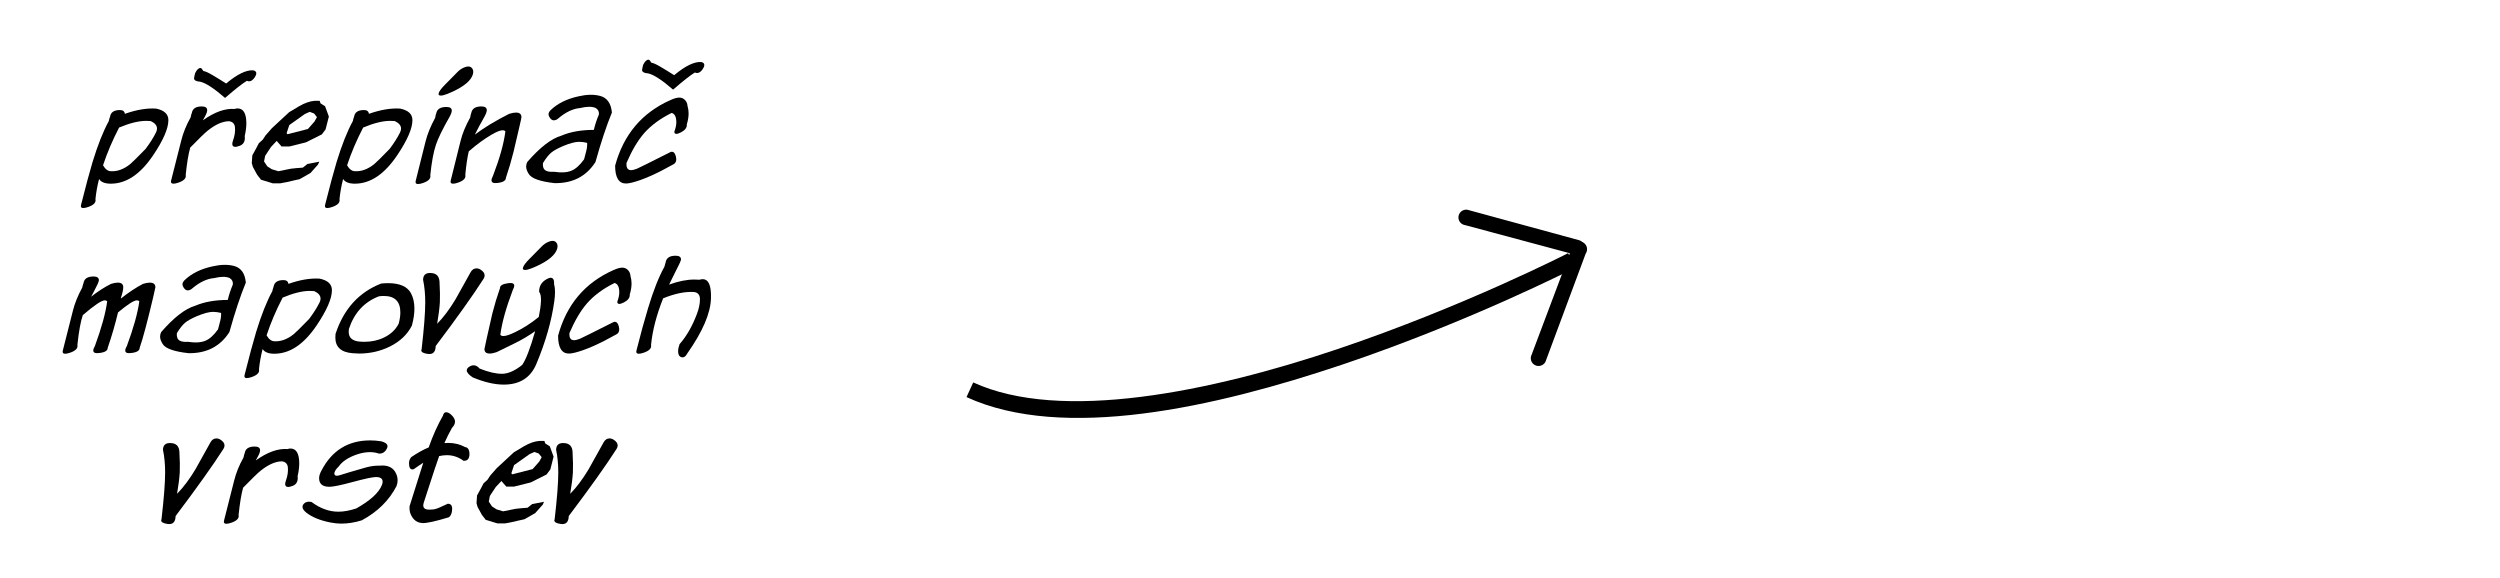 <?xml version="1.0" encoding="UTF-8" standalone="no"?>
<!-- Created with Inkscape (http://www.inkscape.org/) -->

<svg
   xmlns:dc="http://purl.org/dc/elements/1.1/"
   xmlns:cc="http://creativecommons.org/ns#"
   xmlns:rdf="http://www.w3.org/1999/02/22-rdf-syntax-ns#"
   xmlns:svg="http://www.w3.org/2000/svg"
   xmlns="http://www.w3.org/2000/svg"
   xmlns:xlink="http://www.w3.org/1999/xlink"
   xmlns:sodipodi="http://sodipodi.sourceforge.net/DTD/sodipodi-0.dtd"
   xmlns:inkscape="http://www.inkscape.org/namespaces/inkscape"
   width="146.074"
   height="33.775"
   id="svg2"
   version="1.1"
   inkscape:version="0.48.4 r9939"
   sodipodi:docname="info-layer-switch.mini.svg">
  <defs
     id="defs4">
    <linearGradient
       inkscape:collect="always"
       id="linearGradient5580">
      <stop
         style="stop-color:#ffffff;stop-opacity:1;"
         offset="0"
         id="stop5582" />
      <stop
         style="stop-color:#ffffff;stop-opacity:0;"
         offset="1"
         id="stop5584" />
    </linearGradient>
    <marker
       inkscape:stockid="Tail"
       orient="auto"
       refY="0"
       refX="0"
       id="Tail"
       style="overflow:visible">
      <g
         id="g3826"
         transform="scale(-1.2,-1.2)">
        <path
           id="path3828"
           d="M -3.805,-3.959 0.544,0"
           style="fill:none;stroke:#000000;stroke-width:0.8;stroke-linecap:round"
           inkscape:connector-curvature="0" />
        <path
           id="path3830"
           d="M -1.287,-3.959 3.062,0"
           style="fill:none;stroke:#000000;stroke-width:0.8;stroke-linecap:round"
           inkscape:connector-curvature="0" />
        <path
           id="path3832"
           d="M 1.305,-3.959 5.654,0"
           style="fill:none;stroke:#000000;stroke-width:0.8;stroke-linecap:round"
           inkscape:connector-curvature="0" />
        <path
           id="path3834"
           d="M -3.805,4.178 0.544,0.22"
           style="fill:none;stroke:#000000;stroke-width:0.8;stroke-linecap:round"
           inkscape:connector-curvature="0" />
        <path
           id="path3836"
           d="M -1.287,4.178 3.062,0.22"
           style="fill:none;stroke:#000000;stroke-width:0.8;stroke-linecap:round"
           inkscape:connector-curvature="0" />
        <path
           id="path3838"
           d="M 1.305,4.178 5.654,0.22"
           style="fill:none;stroke:#000000;stroke-width:0.8;stroke-linecap:round"
           inkscape:connector-curvature="0" />
      </g>
    </marker>
    <marker
       inkscape:stockid="Arrow2Lstart"
       orient="auto"
       refY="0"
       refX="0"
       id="Arrow2Lstart"
       style="overflow:visible">
      <path
         id="path3808"
         style="fill-rule:evenodd;stroke-width:0.625;stroke-linejoin:round"
         d="M 8.719,4.034 -2.207,0.016 8.719,-4.002 c -1.745,2.372 -1.735,5.617 -6e-7,8.035 z"
         transform="matrix(1.1,0,0,1.1,1.1,0)"
         inkscape:connector-curvature="0" />
    </marker>
    <marker
       inkscape:stockid="Arrow2Lend"
       orient="auto"
       refY="0"
       refX="0"
       id="Arrow2Lend"
       style="overflow:visible">
      <path
         id="path3811"
         style="fill-rule:evenodd;stroke-width:0.625;stroke-linejoin:round"
         d="M 8.719,4.034 -2.207,0.016 8.719,-4.002 c -1.745,2.372 -1.735,5.617 -6e-7,8.035 z"
         transform="matrix(-1.1,0,0,-1.1,-1.1,0)"
         inkscape:connector-curvature="0" />
    </marker>
    <marker
       inkscape:stockid="Tail"
       orient="auto"
       refY="0"
       refX="0"
       id="Tail-9"
       style="overflow:visible">
      <g
         id="g3826-4"
         transform="scale(-1.2,-1.2)">
        <path
           inkscape:connector-curvature="0"
           id="path3828-8"
           d="M -3.805,-3.959 0.544,0"
           style="fill:none;stroke:#000000;stroke-width:0.8;stroke-linecap:round" />
        <path
           inkscape:connector-curvature="0"
           id="path3830-8"
           d="M -1.287,-3.959 3.062,0"
           style="fill:none;stroke:#000000;stroke-width:0.8;stroke-linecap:round" />
        <path
           inkscape:connector-curvature="0"
           id="path3832-2"
           d="M 1.305,-3.959 5.654,0"
           style="fill:none;stroke:#000000;stroke-width:0.8;stroke-linecap:round" />
        <path
           inkscape:connector-curvature="0"
           id="path3834-4"
           d="M -3.805,4.178 0.544,0.22"
           style="fill:none;stroke:#000000;stroke-width:0.8;stroke-linecap:round" />
        <path
           inkscape:connector-curvature="0"
           id="path3836-5"
           d="M -1.287,4.178 3.062,0.22"
           style="fill:none;stroke:#000000;stroke-width:0.8;stroke-linecap:round" />
        <path
           inkscape:connector-curvature="0"
           id="path3838-5"
           d="M 1.305,4.178 5.654,0.22"
           style="fill:none;stroke:#000000;stroke-width:0.8;stroke-linecap:round" />
      </g>
    </marker>
    <linearGradient
       inkscape:collect="always"
       xlink:href="#linearGradient5580"
       id="linearGradient5586"
       x1="807"
       y1="385.362"
       x2="836"
       y2="402.362"
       gradientUnits="userSpaceOnUse" />
    <filter
       inkscape:collect="always"
       id="filter6169"
       color-interpolation-filters="sRGB">
      <feGaussianBlur
         inkscape:collect="always"
         stdDeviation="3.669"
         id="feGaussianBlur6171" />
    </filter>
    <filter
       inkscape:collect="always"
       id="filter4013"
       x="-0.202"
       width="1.404"
       y="-0.121"
       height="1.242"
       color-interpolation-filters="sRGB">
      <feGaussianBlur
         inkscape:collect="always"
         stdDeviation="11.821"
         id="feGaussianBlur4015" />
    </filter>
    <filter
       inkscape:collect="always"
       id="filter4111"
       x="-0.037"
       width="1.075"
       y="-0.123"
       height="1.247"
       color-interpolation-filters="sRGB">
      <feGaussianBlur
         inkscape:collect="always"
         stdDeviation="1.393"
         id="feGaussianBlur4113" />
    </filter>
    <filter
       inkscape:collect="always"
       id="filter4177"
       color-interpolation-filters="sRGB">
      <feGaussianBlur
         inkscape:collect="always"
         stdDeviation="1.013"
         id="feGaussianBlur4179" />
    </filter>
  </defs>
  <sodipodi:namedview
     id="base"
     pagecolor="#ffffff"
     bordercolor="#666666"
     borderopacity="1.0"
     inkscape:pageopacity="0.0"
     inkscape:pageshadow="2"
     inkscape:zoom="2.0824742"
     inkscape:cx="101.57087"
     inkscape:cy="57.84941"
     inkscape:document-units="px"
     inkscape:current-layer="layer1"
     showgrid="false"
     fit-margin-top="0"
     fit-margin-left="0"
     fit-margin-right="50"
     fit-margin-bottom="0"
     inkscape:window-width="1280"
     inkscape:window-height="971"
     inkscape:window-x="-8"
     inkscape:window-y="-8"
     inkscape:window-maximized="1" />
  <g
     inkscape:label="Layer 1"
     inkscape:groupmode="layer"
     id="layer1"
     transform="translate(-686.439,-424.779)"
     style="display:inline">
    <g
       id="g4115"
       style="fill:#ffffff;filter:url(#filter4177)">
      <g
         style="font-size:40px;font-style:normal;font-variant:normal;font-weight:normal;font-stretch:normal;text-align:center;line-height:92%;letter-spacing:0px;word-spacing:0px;text-anchor:middle;fill:#ffffff;fill-opacity:1;stroke:none;font-family:InkiCE;-inkscape-font-specification:InkiCE"
         id="g4117"
         transform="matrix(0.27,0,0,0.27,496.751,340.262)">
        <path
           inkscape:connector-curvature="0"
           d="m 726.371,338.245 c 0.156,-0.937 0.872,-1.406 2.148,-1.406 0.625,10e-6 0.977,0.273 1.055,0.82 2.5,-0.885 4.753,-1.263 6.758,-1.133 1.771,0.365 2.656,1.198 2.656,2.5 -2e-5,1.797 -1.094,4.323 -3.281,7.578 -2.76,4.115 -5.82,6.172 -9.18,6.172 -1.276,0 -2.122,-0.339 -2.539,-1.016 -0.391,1.536 -0.651,2.995 -0.781,4.375 0.156,0.703 -0.365,1.263 -1.562,1.68 -0.443,0.156 -0.807,0.234 -1.094,0.234 -0.417,0 -0.573,-0.221 -0.469,-0.664 1.016,-4.036 1.849,-7.135 2.5,-9.297 1.12,-3.672 2.292,-6.628 3.516,-8.867 0.026,-0.208 0.117,-0.534 0.273,-0.977 z m 1.953,2.383 c -1.432,2.76 -2.591,5.482 -3.477,8.164 0.469,0.833 1.029,1.263 1.68,1.289 1.432,0.078 2.839,-0.443 4.219,-1.562 0.417,-0.339 1.523,-1.432 3.32,-3.281 0.937,-1.25 1.68,-2.422 2.227,-3.516 0.156,-0.312 0.234,-0.599 0.234,-0.859 -10e-6,-0.677 -0.456,-1.224 -1.367,-1.641 -0.313,-0.026 -0.638,-0.039 -0.977,-0.039 -1.615,1e-5 -3.568,0.482 -5.859,1.445 z"
           style="fill:#ffffff"
           id="path4119" />
        <path
           inkscape:connector-curvature="0"
           d="m 744.066,337.464 c 0.156,-0.937 0.872,-1.406 2.148,-1.406 0.781,10e-6 1.172,0.273 1.172,0.82 -10e-6,0.339 -0.169,0.807 -0.508,1.406 -0.104,0.208 -0.247,0.469 -0.43,0.781 2.526,-1.797 4.818,-2.617 6.875,-2.461 0.234,-0.078 0.443,-0.117 0.625,-0.117 1.276,2e-5 1.914,1.081 1.914,3.242 -2e-5,0.781 -0.117,1.693 -0.352,2.734 0.156,1.224 -0.326,1.966 -1.445,2.227 -0.208,0.078 -0.404,0.117 -0.586,0.117 -0.443,0 -0.664,-0.208 -0.664,-0.625 -2e-5,-0.182 0.052,-0.43 0.156,-0.742 0.365,-1.016 0.508,-1.953 0.43,-2.812 -0.052,-0.781 -0.469,-1.237 -1.25,-1.367 -1.406,10e-6 -2.956,0.677 -4.648,2.031 -0.651,0.521 -1.914,1.745 -3.789,3.672 -0.391,1.38 -0.716,3.346 -0.977,5.898 0.156,0.703 -0.365,1.263 -1.562,1.68 -0.443,0.156 -0.807,0.234 -1.094,0.234 -0.443,0 -0.612,-0.221 -0.508,-0.664 l 2.188,-8.633 c 0.417,-1.693 1.094,-3.372 2.031,-5.039 0.104,-0.495 0.195,-0.82 0.273,-0.977 z m 7.188,-3.242 c -2.396,-2.083 -4.193,-3.255 -5.391,-3.516 -0.833,-0.052 -1.276,-0.286 -1.328,-0.703 0.052,-0.365 0.13,-0.742 0.234,-1.133 0.365,-0.755 0.755,-1.133 1.172,-1.133 0.156,3e-5 0.365,0.221 0.625,0.664 0.365,0.026 1.022,0.319 1.973,0.879 0.951,0.56 1.934,1.165 2.949,1.816 2.396,-2.005 4.349,-2.956 5.859,-2.852 0.443,0.104 0.664,0.313 0.664,0.625 -2e-5,0.26 -0.104,0.547 -0.312,0.859 -0.391,0.599 -0.807,0.898 -1.25,0.898 -0.156,2e-5 -0.313,-0.039 -0.469,-0.117 -0.99,0.599 -2.565,1.836 -4.727,3.711 z"
           style="fill:#ffffff"
           id="path4121" />
        <path
           inkscape:connector-curvature="0"
           d="m 770.629,334.847 1.094,0 0.195,0.547 0.977,0.625 0.82,2.227 -0.703,2.773 -0.82,1.094 -3.438,1.719 -3.594,0.898 -1.68,0 -1.055,-1.211 -1.211,1.289 -0.703,1.055 -0.586,0.898 -0.234,1.211 0.703,1.055 0.977,0.625 1.406,0.43 2.734,-0.547 1.094,-0.117 1.484,-0.117 0.977,-0.781 2.578,-0.508 -0.273,0.625 -1.641,1.836 -2.344,1.328 -1.406,0.312 -1.328,0.312 -1.445,0.273 -1.641,0 -2.539,-0.781 -0.82,-1.055 -0.938,-1.719 -0.234,-0.82 0.117,-1.68 0.859,-1.562 0.547,-1.055 0.859,-0.781 0.586,-0.898 1.406,-1.602 3.711,-3.438 2.148,-1.289 c 1.224,-0.703 2.344,-1.094 3.359,-1.172 z m -1.055,2.383 -1.055,0.469 -3.359,2.383 -0.586,1.758 0.195,0.234 4.414,-1.133 1.445,-1.641 0.508,-0.938 -0.625,-0.781 z"
           style="fill:#ffffff"
           id="path4123" />
        <path
           inkscape:connector-curvature="0"
           d="m 779.184,338.245 c 0.156,-0.937 0.872,-1.406 2.148,-1.406 0.625,10e-6 0.977,0.273 1.055,0.82 2.5,-0.885 4.753,-1.263 6.758,-1.133 1.771,0.365 2.656,1.198 2.656,2.5 -2e-5,1.797 -1.094,4.323 -3.281,7.578 -2.76,4.115 -5.82,6.172 -9.18,6.172 -1.276,0 -2.122,-0.339 -2.539,-1.016 -0.391,1.536 -0.651,2.995 -0.781,4.375 0.156,0.703 -0.365,1.263 -1.562,1.68 -0.443,0.156 -0.807,0.234 -1.094,0.234 -0.417,0 -0.573,-0.221 -0.469,-0.664 1.016,-4.036 1.849,-7.135 2.5,-9.297 1.12,-3.672 2.292,-6.628 3.516,-8.867 0.026,-0.208 0.117,-0.534 0.273,-0.977 z m 1.953,2.383 c -1.432,2.76 -2.591,5.482 -3.477,8.164 0.469,0.833 1.029,1.263 1.68,1.289 1.432,0.078 2.839,-0.443 4.219,-1.562 0.417,-0.339 1.523,-1.432 3.32,-3.281 0.937,-1.25 1.68,-2.422 2.227,-3.516 0.156,-0.312 0.234,-0.599 0.234,-0.859 -10e-6,-0.677 -0.456,-1.224 -1.367,-1.641 -0.313,-0.026 -0.638,-0.039 -0.977,-0.039 -1.615,1e-5 -3.568,0.482 -5.859,1.445 z"
           style="fill:#ffffff"
           id="path4125" />
        <path
           inkscape:connector-curvature="0"
           d="m 796.957,337.542 c 0.182,-0.911 0.911,-1.367 2.188,-1.367 0.781,2e-5 1.172,0.26 1.172,0.781 -10e-6,0.339 -0.169,0.807 -0.508,1.406 -1.484,2.604 -2.461,4.609 -2.93,6.016 -0.521,1.563 -0.924,3.75 -1.211,6.562 0.156,0.703 -0.365,1.263 -1.562,1.68 -0.443,0.156 -0.807,0.234 -1.094,0.234 -0.443,0 -0.612,-0.221 -0.508,-0.664 l 2.148,-8.594 c 0.391,-1.562 1.081,-3.255 2.07,-5.078 0.052,-0.365 0.13,-0.69 0.234,-0.977 z m 7.695,-9.805 c 0.312,0.313 0.391,0.768 0.234,1.367 -0.391,1.328 -1.849,2.578 -4.375,3.75 -1.667,0.781 -2.656,1.029 -2.969,0.742 -0.104,-0.104 -0.117,-0.26 -0.039,-0.469 0.156,-0.443 0.612,-1.042 1.367,-1.797 l 2.656,-2.695 c 0.417,-0.443 0.911,-0.781 1.484,-1.016 0.729,-0.312 1.276,-0.273 1.641,0.117 z"
           style="fill:#ffffff"
           id="path4127" />
        <path
           inkscape:connector-curvature="0"
           d="m 804.535,337.464 c 0.182,-0.937 0.911,-1.406 2.188,-1.406 0.781,10e-6 1.172,0.273 1.172,0.82 -10e-6,0.365 -0.234,0.951 -0.703,1.758 -0.182,0.313 -0.508,0.898 -0.977,1.758 l -0.898,1.758 c 2.005,-1.51 4.479,-3.008 7.422,-4.492 0.573,-0.182 1.068,-0.273 1.484,-0.273 0.781,2e-5 1.172,0.339 1.172,1.016 -10e-6,0.104 -0.163,0.853 -0.488,2.246 -0.326,1.393 -0.736,3.145 -1.23,5.254 -0.469,1.875 -1.016,3.737 -1.641,5.586 -2e-5,0.625 -0.625,1.003 -1.875,1.133 -0.833,0.104 -1.25,-0.091 -1.25,-0.586 -10e-6,-0.234 0.104,-0.547 0.312,-0.938 1.458,-3.776 2.357,-6.992 2.695,-9.648 -0.13,-0.156 -0.326,-0.234 -0.586,-0.234 -0.521,10e-6 -1.315,0.313 -2.383,0.938 -1.615,0.938 -3.268,2.148 -4.961,3.633 -0.312,1.354 -0.56,3.047 -0.742,5.078 0.156,0.703 -0.365,1.263 -1.562,1.68 -0.443,0.156 -0.807,0.234 -1.094,0.234 -0.443,0 -0.612,-0.221 -0.508,-0.664 l 2.148,-8.633 c 0.365,-1.51 1.055,-3.19 2.07,-5.039 0.052,-0.365 0.13,-0.69 0.234,-0.977 z"
           style="fill:#ffffff"
           id="path4129" />
        <path
           inkscape:connector-curvature="0"
           d="m 834.965,337.386 c -1.172,2.839 -2.357,6.406 -3.555,10.703 -1.979,3.099 -4.922,4.622 -8.828,4.57 -3.099,-0.339 -4.961,-0.99 -5.586,-1.953 -0.391,-0.599 -0.586,-1.146 -0.586,-1.641 0,-0.339 0.078,-0.664 0.234,-0.977 2.76,-3.177 5.221,-5.078 7.383,-5.703 1.953,-0.833 4.297,-1.25 7.031,-1.25 0.26,-1.12 0.625,-2.227 1.094,-3.32 0.078,-0.599 -0.143,-1.068 -0.664,-1.406 -0.781,-0.365 -1.914,-0.365 -3.398,0 -1.563,0.13 -3.164,0.898 -4.805,2.305 -0.286,0.234 -0.586,0.352 -0.898,0.352 -0.286,10e-6 -0.547,-0.156 -0.781,-0.469 -0.234,-0.312 -0.352,-0.599 -0.352,-0.859 -10e-6,-0.26 0.143,-0.547 0.43,-0.859 1.51,-1.458 3.529,-2.461 6.055,-3.008 1.797,-0.417 3.372,-0.443 4.727,-0.078 1.484,0.417 2.318,1.615 2.5,3.594 z m -5.352,6.562 c -0.599,-0.156 -1.172,-0.234 -1.719,-0.234 -0.859,0 -2.005,0.299 -3.438,0.898 -1.172,0.495 -2.038,0.97 -2.598,1.426 -0.56,0.456 -1.165,1.217 -1.816,2.285 -0.078,0.781 0.117,1.315 0.586,1.602 0.391,0.234 0.99,0.326 1.797,0.273 1.562,0.234 2.812,0.163 3.75,-0.215 0.937,-0.378 1.862,-1.204 2.773,-2.48 l 0.469,-1.797 c 0.156,-0.599 0.221,-1.185 0.195,-1.758 z"
           style="fill:#ffffff"
           id="path4131" />
        <path
           inkscape:connector-curvature="0"
           d="m 851.176,339.964 c 0.052,0.677 -0.378,1.25 -1.289,1.719 -0.417,0.208 -0.742,0.313 -0.977,0.312 -0.286,10e-6 -0.43,-0.156 -0.43,-0.469 0.286,-0.781 0.43,-1.458 0.43,-2.031 -2e-5,-1.172 -0.339,-1.849 -1.016,-2.031 -2.474,1.224 -4.466,2.695 -5.977,4.414 -1.354,1.563 -2.617,3.698 -3.789,6.406 -0.078,1.042 0.247,1.562 0.977,1.562 0.339,0 0.768,-0.104 1.289,-0.312 0.391,-0.156 2.773,-1.341 7.148,-3.555 0.156,-0.078 0.299,-0.117 0.43,-0.117 0.365,10e-6 0.638,0.313 0.82,0.938 0.234,0.859 0.078,1.445 -0.469,1.758 -3.698,2.083 -6.706,3.411 -9.023,3.984 -0.521,0.13 -0.951,0.195 -1.289,0.195 -1.562,0 -2.344,-1.289 -2.344,-3.867 1.823,-6.745 5.833,-11.484 12.031,-14.219 0.755,-0.339 1.38,-0.508 1.875,-0.508 0.469,2e-5 0.872,0.176 1.211,0.527 0.339,0.352 0.521,0.775 0.547,1.27 0.156,0.521 0.234,1.068 0.234,1.641 -2e-5,0.729 -0.13,1.523 -0.391,2.383 z m -2.969,-7.539 c -2.396,-2.083 -4.193,-3.255 -5.391,-3.516 -0.833,-0.052 -1.276,-0.286 -1.328,-0.703 0.052,-0.365 0.13,-0.742 0.234,-1.133 0.365,-0.755 0.755,-1.133 1.172,-1.133 0.156,3e-5 0.365,0.221 0.625,0.664 0.365,0.026 1.022,0.319 1.973,0.879 0.951,0.56 1.934,1.165 2.949,1.816 2.396,-2.005 4.349,-2.956 5.859,-2.852 0.443,0.104 0.664,0.313 0.664,0.625 -2e-5,0.26 -0.104,0.547 -0.312,0.859 -0.391,0.599 -0.807,0.898 -1.25,0.898 -0.156,3e-5 -0.313,-0.039 -0.469,-0.117 -0.99,0.599 -2.565,1.836 -4.727,3.711 z"
           style="fill:#ffffff"
           id="path4133" />
        <path
           inkscape:connector-curvature="0"
           d="m 720.629,374.264 c 0.156,-0.937 0.872,-1.406 2.148,-1.406 0.781,10e-6 1.172,0.273 1.172,0.82 -10e-6,0.286 -0.378,1.133 -1.133,2.539 l -0.547,1.016 c 1.458,-1.146 2.891,-2.07 4.297,-2.773 0.573,-0.182 1.068,-0.273 1.484,-0.273 0.781,2e-5 1.172,0.339 1.172,1.016 -2e-5,0.521 -0.169,1.276 -0.508,2.266 l 0,0.156 c 1.641,-1.302 3.229,-2.357 4.766,-3.164 0.573,-0.182 1.068,-0.273 1.484,-0.273 0.807,2e-5 1.211,0.339 1.211,1.016 -2e-5,0.052 -0.169,0.807 -0.508,2.266 -1.224,5.182 -2.188,8.789 -2.891,10.82 -10e-6,0.625 -0.625,1.003 -1.875,1.133 -0.833,0.104 -1.25,-0.078 -1.25,-0.547 -10e-6,-0.26 0.117,-0.586 0.352,-0.977 1.432,-3.854 2.331,-7.07 2.695,-9.648 -0.13,-0.156 -0.299,-0.234 -0.508,-0.234 -0.651,10e-6 -2.018,0.872 -4.102,2.617 -0.599,2.526 -1.341,5.078 -2.227,7.656 -10e-6,0.625 -0.625,1.003 -1.875,1.133 -0.833,0.104 -1.25,-0.078 -1.25,-0.547 -10e-6,-0.26 0.117,-0.586 0.352,-0.977 1.432,-3.906 2.318,-7.122 2.656,-9.648 -0.13,-0.156 -0.299,-0.234 -0.508,-0.234 -0.703,10e-6 -2.292,1.068 -4.766,3.203 -0.469,1.354 -0.859,3.503 -1.172,6.445 0.156,0.703 -0.365,1.263 -1.562,1.68 -0.443,0.156 -0.807,0.234 -1.094,0.234 -0.443,0 -0.612,-0.221 -0.508,-0.664 l 2.188,-8.633 c 0.391,-1.589 1.068,-3.268 2.031,-5.039 0.026,-0.208 0.117,-0.534 0.273,-0.977 z"
           style="fill:#ffffff"
           id="path4135" />
        <path
           inkscape:connector-curvature="0"
           d="m 755.746,374.186 c -1.172,2.839 -2.357,6.406 -3.555,10.703 -1.979,3.099 -4.922,4.622 -8.828,4.57 -3.099,-0.339 -4.961,-0.99 -5.586,-1.953 -0.391,-0.599 -0.586,-1.146 -0.586,-1.641 0,-0.339 0.078,-0.664 0.234,-0.977 2.76,-3.177 5.221,-5.078 7.383,-5.703 1.953,-0.833 4.297,-1.25 7.031,-1.25 0.26,-1.12 0.625,-2.227 1.094,-3.32 0.078,-0.599 -0.143,-1.068 -0.664,-1.406 -0.781,-0.365 -1.914,-0.365 -3.398,0 -1.563,0.13 -3.164,0.898 -4.805,2.305 -0.286,0.234 -0.586,0.352 -0.898,0.352 -0.286,10e-6 -0.547,-0.156 -0.781,-0.469 -0.234,-0.312 -0.352,-0.599 -0.352,-0.859 -10e-6,-0.26 0.143,-0.547 0.43,-0.859 1.51,-1.458 3.529,-2.461 6.055,-3.008 1.797,-0.417 3.372,-0.443 4.727,-0.078 1.484,0.417 2.318,1.615 2.5,3.594 z m -5.352,6.562 c -0.599,-0.156 -1.172,-0.234 -1.719,-0.234 -0.859,10e-6 -2.005,0.299 -3.438,0.898 -1.172,0.495 -2.038,0.97 -2.598,1.426 -0.56,0.456 -1.165,1.217 -1.816,2.285 -0.078,0.781 0.117,1.315 0.586,1.602 0.391,0.234 0.99,0.326 1.797,0.273 1.562,0.234 2.812,0.163 3.75,-0.215 0.937,-0.378 1.862,-1.204 2.773,-2.48 l 0.469,-1.797 c 0.156,-0.599 0.221,-1.185 0.195,-1.758 z"
           style="fill:#ffffff"
           id="path4137" />
        <path
           inkscape:connector-curvature="0"
           d="m 761.762,375.045 c 0.156,-0.937 0.872,-1.406 2.148,-1.406 0.625,10e-6 0.977,0.273 1.055,0.82 2.5,-0.885 4.753,-1.263 6.758,-1.133 1.771,0.365 2.656,1.198 2.656,2.5 -2e-5,1.797 -1.094,4.323 -3.281,7.578 -2.76,4.115 -5.82,6.172 -9.18,6.172 -1.276,0 -2.122,-0.339 -2.539,-1.016 -0.391,1.536 -0.651,2.995 -0.781,4.375 0.156,0.703 -0.365,1.263 -1.562,1.68 -0.443,0.156 -0.807,0.234 -1.094,0.234 -0.417,0 -0.573,-0.221 -0.469,-0.664 1.016,-4.036 1.849,-7.135 2.5,-9.297 1.12,-3.672 2.292,-6.628 3.516,-8.867 0.026,-0.208 0.117,-0.534 0.273,-0.977 z m 1.953,2.383 c -1.432,2.76 -2.591,5.482 -3.477,8.164 0.469,0.833 1.029,1.263 1.68,1.289 1.432,0.078 2.839,-0.443 4.219,-1.562 0.417,-0.339 1.523,-1.432 3.32,-3.281 0.937,-1.25 1.68,-2.422 2.227,-3.516 0.156,-0.312 0.234,-0.599 0.234,-0.859 -2e-5,-0.677 -0.456,-1.224 -1.367,-1.641 -0.313,-0.026 -0.638,-0.039 -0.977,-0.039 -1.615,10e-6 -3.568,0.482 -5.859,1.445 z"
           style="fill:#ffffff"
           id="path4139" />
        <path
           inkscape:connector-curvature="0"
           d="m 785.043,374.381 c 0.521,-0.052 1.016,-0.078 1.484,-0.078 2.526,1e-5 4.18,0.729 4.961,2.188 0.495,0.938 0.742,2.044 0.742,3.32 -2e-5,1.094 -0.182,2.318 -0.547,3.672 -0.99,1.953 -2.604,3.477 -4.844,4.57 -2.031,0.99 -4.232,1.484 -6.602,1.484 -0.365,0 -0.846,-0.026 -1.445,-0.078 -2.448,-0.208 -3.672,-1.341 -3.672,-3.398 0,-0.234 0.013,-0.495 0.039,-0.781 1.771,-5.391 5.065,-9.023 9.883,-10.898 z m -0.508,2.773 c -3.177,1.224 -5.339,3.581 -6.484,7.07 -0.026,0.208 -0.039,0.417 -0.039,0.625 0,1.276 0.807,1.979 2.422,2.109 0.312,0.026 0.625,0.039 0.938,0.039 1.589,0 3.021,-0.312 4.297,-0.938 1.458,-0.703 2.513,-1.706 3.164,-3.008 0.234,-0.885 0.352,-1.693 0.352,-2.422 -10e-6,-2.37 -1.198,-3.555 -3.594,-3.555 -0.339,1e-5 -0.69,0.026 -1.055,0.078 z"
           style="fill:#ffffff"
           id="path4141" />
        <path
           inkscape:connector-curvature="0"
           d="m 794.105,373.561 c 0.026,-1.068 0.625,-1.549 1.797,-1.445 1.094,0.078 1.68,0.69 1.758,1.836 0.104,1.901 0.13,3.398 0.078,4.492 -0.078,1.276 -0.273,2.826 -0.586,4.648 1.38,-1.406 2.708,-3.177 3.984,-5.312 0.052,-0.078 1.133,-2.018 3.242,-5.82 0.312,-0.573 0.742,-0.859 1.289,-0.859 0.312,2e-5 0.625,0.104 0.938,0.312 0.547,0.365 0.82,0.768 0.82,1.211 -10e-6,0.26 -0.078,0.508 -0.234,0.742 -2.266,3.542 -5.716,8.385 -10.352,14.531 -0.026,1.302 -0.599,1.875 -1.719,1.719 -0.938,-0.13 -1.406,-0.391 -1.406,-0.781 0,-0.078 0.026,-0.169 0.078,-0.273 0.521,-4.505 0.781,-7.878 0.781,-10.117 0,-1.771 -0.156,-3.398 -0.469,-4.883 z"
           style="fill:#ffffff"
           id="path4143" />
        <path
           inkscape:connector-curvature="0"
           d="m 818.363,384.693 c -1.406,0.99 -2.852,1.849 -4.336,2.578 l -3.984,1.953 c -0.599,0.208 -1.107,0.312 -1.523,0.312 -0.755,0 -1.133,-0.326 -1.133,-0.977 0,-0.104 0.163,-0.872 0.488,-2.305 0.326,-1.432 0.736,-3.242 1.23,-5.43 0.495,-1.927 1.042,-3.737 1.641,-5.43 -0.026,-0.573 0.586,-0.937 1.836,-1.094 0.833,-0.104 1.25,0.078 1.25,0.547 -10e-6,0.234 -0.104,0.547 -0.312,0.938 -1.458,3.854 -2.357,7.083 -2.695,9.688 0.13,0.182 0.352,0.273 0.664,0.273 0.521,1e-5 1.354,-0.273 2.5,-0.82 1.797,-0.859 3.516,-1.966 5.156,-3.32 0.26,-1.25 0.417,-2.37 0.469,-3.359 0.052,-0.99 -0.078,-1.68 -0.391,-2.07 -0.026,-1.224 0.534,-2.148 1.68,-2.773 0.339,-0.182 0.612,-0.273 0.82,-0.273 0.547,2e-5 0.794,0.495 0.742,1.484 0.13,0.417 0.195,0.951 0.195,1.602 -2e-5,0.573 -0.052,1.237 -0.156,1.992 -0.599,4.323 -1.901,8.867 -3.906,13.633 -1.25,2.943 -3.594,4.414 -7.031,4.414 -1.979,0 -4.219,-0.521 -6.719,-1.562 -0.859,-0.573 -1.289,-1.081 -1.289,-1.523 10e-6,-0.286 0.169,-0.54 0.508,-0.762 0.339,-0.221 0.664,-0.332 0.977,-0.332 0.469,-1e-5 0.898,0.234 1.289,0.703 1.953,0.781 3.594,1.159 4.922,1.133 1.302,-0.026 2.734,-0.664 4.297,-1.914 0.807,-1.146 1.745,-3.581 2.812,-7.305 z m 4.531,-19.219 c 0.312,0.313 0.391,0.768 0.234,1.367 -0.391,1.328 -1.849,2.578 -4.375,3.75 -1.667,0.781 -2.656,1.029 -2.969,0.742 -0.104,-0.104 -0.117,-0.26 -0.039,-0.469 0.156,-0.443 0.612,-1.042 1.367,-1.797 l 2.656,-2.695 c 0.417,-0.443 0.911,-0.781 1.484,-1.016 0.729,-0.312 1.276,-0.273 1.641,0.117 z"
           style="fill:#ffffff"
           id="path4145" />
        <path
           inkscape:connector-curvature="0"
           d="m 838.832,376.764 c 0.052,0.677 -0.378,1.25 -1.289,1.719 -0.417,0.208 -0.742,0.313 -0.977,0.312 -0.286,10e-6 -0.43,-0.156 -0.43,-0.469 0.286,-0.781 0.43,-1.458 0.43,-2.031 -2e-5,-1.172 -0.339,-1.849 -1.016,-2.031 -2.474,1.224 -4.466,2.695 -5.977,4.414 -1.354,1.563 -2.617,3.698 -3.789,6.406 -0.078,1.042 0.247,1.562 0.977,1.562 0.339,0 0.768,-0.104 1.289,-0.312 0.391,-0.156 2.773,-1.341 7.148,-3.555 0.156,-0.078 0.299,-0.117 0.43,-0.117 0.365,1e-5 0.638,0.313 0.82,0.938 0.234,0.859 0.078,1.445 -0.469,1.758 -3.698,2.083 -6.706,3.411 -9.023,3.984 -0.521,0.13 -0.951,0.195 -1.289,0.195 -1.562,0 -2.344,-1.289 -2.344,-3.867 1.823,-6.745 5.833,-11.484 12.031,-14.219 0.755,-0.339 1.38,-0.508 1.875,-0.508 0.469,2e-5 0.872,0.176 1.211,0.527 0.339,0.352 0.521,0.775 0.547,1.27 0.156,0.521 0.234,1.068 0.234,1.641 -2e-5,0.729 -0.13,1.523 -0.391,2.383 z"
           style="fill:#ffffff"
           id="path4147" />
        <path
           inkscape:connector-curvature="0"
           d="m 846.605,369.772 c 0.156,-0.937 0.872,-1.406 2.148,-1.406 0.781,2e-5 1.172,0.273 1.172,0.82 -10e-6,0.234 -0.534,1.38 -1.602,3.438 -0.234,0.469 -0.56,1.133 -0.977,1.992 2.005,-0.729 3.815,-1.094 5.43,-1.094 0.391,10e-6 0.768,0.013 1.133,0.039 0.26,-0.078 0.495,-0.117 0.703,-0.117 1.276,2e-5 1.875,1.367 1.797,4.102 -0.078,3.229 -1.784,7.214 -5.117,11.953 -0.313,0.573 -0.638,0.859 -0.977,0.859 -0.677,0 -1.016,-0.456 -1.016,-1.367 -10e-6,-0.417 0.104,-0.911 0.312,-1.484 1.51,-1.719 2.76,-3.893 3.75,-6.523 0.443,-1.172 0.664,-2.24 0.664,-3.203 -10e-6,-0.911 -0.417,-1.432 -1.25,-1.562 -1.927,-0.13 -4.167,0.326 -6.719,1.367 -1.432,3.594 -2.305,6.953 -2.617,10.078 0.156,0.703 -0.365,1.263 -1.562,1.68 -0.443,0.156 -0.807,0.234 -1.094,0.234 -0.443,0 -0.612,-0.221 -0.508,-0.664 0.911,-3.62 1.758,-6.706 2.539,-9.258 1.12,-3.724 2.292,-6.693 3.516,-8.906 0.052,-0.156 0.143,-0.482 0.273,-0.977 z"
           style="fill:#ffffff"
           id="path4149" />
        <path
           inkscape:connector-curvature="0"
           d="m 737.816,410.361 c 0.026,-1.068 0.625,-1.549 1.797,-1.445 1.094,0.078 1.68,0.69 1.758,1.836 0.104,1.901 0.13,3.398 0.078,4.492 -0.078,1.276 -0.273,2.826 -0.586,4.648 1.38,-1.406 2.708,-3.177 3.984,-5.312 0.052,-0.078 1.133,-2.018 3.242,-5.82 0.312,-0.573 0.742,-0.859 1.289,-0.859 0.312,2e-5 0.625,0.104 0.938,0.312 0.547,0.365 0.82,0.768 0.82,1.211 -1e-5,0.26 -0.078,0.508 -0.234,0.742 -2.266,3.542 -5.716,8.385 -10.352,14.531 -0.026,1.302 -0.599,1.875 -1.719,1.719 -0.938,-0.13 -1.406,-0.391 -1.406,-0.781 0,-0.078 0.026,-0.169 0.078,-0.273 0.521,-4.505 0.781,-7.878 0.781,-10.117 0,-1.771 -0.156,-3.398 -0.469,-4.883 z"
           style="fill:#ffffff"
           id="path4151" />
        <path
           inkscape:connector-curvature="0"
           d="m 755.512,411.064 c 0.156,-0.937 0.872,-1.406 2.148,-1.406 0.781,10e-6 1.172,0.273 1.172,0.82 -10e-6,0.339 -0.169,0.807 -0.508,1.406 -0.104,0.208 -0.247,0.469 -0.43,0.781 2.526,-1.797 4.818,-2.617 6.875,-2.461 0.234,-0.078 0.443,-0.117 0.625,-0.117 1.276,2e-5 1.914,1.081 1.914,3.242 -10e-6,0.781 -0.117,1.693 -0.352,2.734 0.156,1.224 -0.326,1.966 -1.445,2.227 -0.208,0.078 -0.404,0.117 -0.586,0.117 -0.443,10e-6 -0.664,-0.208 -0.664,-0.625 -10e-6,-0.182 0.052,-0.43 0.156,-0.742 0.365,-1.016 0.508,-1.953 0.43,-2.812 -0.052,-0.781 -0.469,-1.237 -1.25,-1.367 -1.406,2e-5 -2.956,0.677 -4.648,2.031 -0.651,0.521 -1.914,1.745 -3.789,3.672 -0.391,1.38 -0.716,3.346 -0.977,5.898 0.156,0.703 -0.365,1.263 -1.562,1.68 -0.443,0.156 -0.807,0.234 -1.094,0.234 -0.443,0 -0.612,-0.221 -0.508,-0.664 l 2.188,-8.633 c 0.417,-1.693 1.094,-3.372 2.031,-5.039 0.104,-0.495 0.195,-0.82 0.273,-0.977 z"
           style="fill:#ffffff"
           id="path4153" />
        <path
           inkscape:connector-curvature="0"
           d="m 785.043,408.525 c 0.911,0.234 1.367,0.599 1.367,1.094 -2e-5,0.13 -0.052,0.299 -0.156,0.508 -0.391,0.755 -0.964,1.107 -1.719,1.055 -0.599,-0.208 -1.237,-0.312 -1.914,-0.312 -0.911,2e-5 -1.862,0.169 -2.852,0.508 -1.823,0.625 -3.125,1.484 -3.906,2.578 -0.729,0.703 -1.042,1.263 -0.938,1.68 0.104,0.365 0.482,0.443 1.133,0.234 0.859,-0.286 2.656,-0.82 5.391,-1.602 l 0.273,-0.078 c 1.016,-0.286 2.005,-0.417 2.969,-0.391 1.562,-0.156 2.669,0.26 3.32,1.25 0.391,0.599 0.586,1.237 0.586,1.914 -2e-5,0.417 -0.078,0.833 -0.234,1.25 -1.615,3.125 -4.128,5.599 -7.539,7.422 -1.51,0.469 -2.982,0.703 -4.414,0.703 -0.729,0 -1.497,-0.078 -2.305,-0.234 -2.266,-0.443 -4.023,-1.159 -5.273,-2.148 -0.547,-0.443 -0.82,-0.859 -0.82,-1.25 0,-0.208 0.065,-0.391 0.195,-0.547 0.391,-0.495 0.977,-0.664 1.758,-0.508 1.875,1.406 3.815,2.109 5.82,2.109 1.146,0 2.435,-0.234 3.867,-0.703 3.047,-1.719 4.896,-3.411 5.547,-5.078 0.104,-0.26 0.156,-0.495 0.156,-0.703 -2e-5,-0.677 -0.482,-1.016 -1.445,-1.016 -0.703,1e-5 -2.409,0.365 -5.117,1.094 -2.5,0.677 -4.154,1.016 -4.961,1.016 -1.484,1e-5 -2.227,-0.625 -2.227,-1.875 0,-0.443 0.156,-0.964 0.469,-1.562 2.266,-4.401 5.794,-6.602 10.586,-6.602 0.781,2e-5 1.575,0.065 2.383,0.195 z"
           style="fill:#ffffff"
           id="path4155" />
        <path
           inkscape:connector-curvature="0"
           d="m 798.402,402.978 c 0.13,-0.495 0.352,-0.742 0.664,-0.742 0.417,3e-5 0.846,0.234 1.289,0.703 0.443,0.469 0.664,0.911 0.664,1.328 -10e-6,0.443 -0.221,0.898 -0.664,1.367 -0.599,1.068 -1.146,2.161 -1.641,3.281 0.286,-0.026 0.573,-0.039 0.859,-0.039 1.302,10e-6 2.513,0.299 3.633,0.898 0.625,0.078 0.937,0.599 0.938,1.562 -0.026,0.99 -0.456,1.458 -1.289,1.406 -1.094,-0.807 -2.292,-1.211 -3.594,-1.211 -0.547,10e-6 -1.107,0.065 -1.68,0.195 -0.182,0.417 -1.276,3.724 -3.281,9.922 -0.104,0.313 -0.156,0.56 -0.156,0.742 0,0.729 0.599,1.029 1.797,0.898 0.469,0.026 1.068,-0.13 1.797,-0.469 1.016,-0.469 1.589,-0.729 1.719,-0.781 0.651,0 0.964,0.391 0.938,1.172 -0.026,0.833 -0.26,1.419 -0.703,1.758 -2.917,0.885 -4.831,1.302 -5.742,1.25 -0.911,-0.052 -1.628,-0.456 -2.148,-1.211 -0.495,-0.677 -0.703,-1.484 -0.625,-2.422 0.651,-2.083 1.641,-5.221 2.969,-9.414 -0.469,0.286 -1.146,0.742 -2.031,1.367 -0.104,0.052 -0.208,0.078 -0.312,0.078 -0.495,2e-5 -0.742,-0.456 -0.742,-1.367 0,-0.469 0.156,-0.898 0.469,-1.289 1.328,-0.911 2.591,-1.615 3.789,-2.109 0.911,-2.578 1.94,-4.87 3.086,-6.875 z"
           style="fill:#ffffff"
           id="path4157" />
        <path
           inkscape:connector-curvature="0"
           d="m 819.262,408.447 1.094,0 0.195,0.547 0.977,0.625 0.82,2.227 -0.703,2.773 -0.82,1.094 -3.438,1.719 -3.594,0.898 -1.68,0 -1.055,-1.211 -1.211,1.289 -0.703,1.055 -0.586,0.898 -0.234,1.211 0.703,1.055 0.977,0.625 1.406,0.43 2.734,-0.547 1.094,-0.117 1.484,-0.117 0.977,-0.781 2.578,-0.508 -0.273,0.625 -1.641,1.836 -2.344,1.328 -1.406,0.312 -1.328,0.312 -1.445,0.273 -1.641,0 -2.539,-0.781 -0.82,-1.055 -0.938,-1.719 -0.234,-0.82 0.117,-1.68 0.859,-1.562 0.547,-1.055 0.859,-0.781 0.586,-0.898 1.406,-1.602 3.711,-3.438 2.148,-1.289 c 1.224,-0.703 2.344,-1.094 3.359,-1.172 z m -1.055,2.383 -1.055,0.469 -3.359,2.383 -0.586,1.758 0.195,0.234 4.414,-1.133 1.445,-1.641 0.508,-0.938 -0.625,-0.781 z"
           style="fill:#ffffff"
           id="path4159" />
        <path
           inkscape:connector-curvature="0"
           d="m 822.895,410.361 c 0.026,-1.068 0.625,-1.549 1.797,-1.445 1.094,0.078 1.68,0.69 1.758,1.836 0.104,1.901 0.13,3.398 0.078,4.492 -0.078,1.276 -0.273,2.826 -0.586,4.648 1.38,-1.406 2.708,-3.177 3.984,-5.312 0.052,-0.078 1.133,-2.018 3.242,-5.82 0.312,-0.573 0.742,-0.859 1.289,-0.859 0.312,2e-5 0.625,0.104 0.938,0.312 0.547,0.365 0.82,0.768 0.82,1.211 -10e-6,0.26 -0.078,0.508 -0.234,0.742 -2.266,3.542 -5.716,8.385 -10.352,14.531 -0.026,1.302 -0.599,1.875 -1.719,1.719 -0.938,-0.13 -1.406,-0.391 -1.406,-0.781 0,-0.078 0.026,-0.169 0.078,-0.273 0.521,-4.505 0.781,-7.878 0.781,-10.117 0,-1.771 -0.156,-3.398 -0.469,-4.883 z"
           style="fill:#ffffff"
           id="path4161" />
      </g>
      <g
         id="g4163"
         transform="matrix(1.007,-0.517,-0.517,-1.007,778.128,439.732)"
         style="fill:#ffffff">
        <g
           id="g4165"
           style="fill:#ffffff">
          <path
             style="font-size:medium;font-style:normal;font-variant:normal;font-weight:normal;font-stretch:normal;text-indent:0;text-align:start;text-decoration:none;line-height:normal;letter-spacing:normal;word-spacing:normal;text-transform:none;direction:ltr;block-progression:tb;writing-mode:lr-tb;text-anchor:start;baseline-shift:baseline;color:#000000;fill:#ffffff;fill-opacity:1;stroke:none;stroke-width:3.5;marker:none;visibility:visible;display:inline;overflow:visible;enable-background:accumulate;font-family:Sans;-inkscape-font-specification:Sans"
             d="m 836.594,195.238 c 0,0 -20.084,15.797 -40.188,37.156 -20.103,21.36 -40.469,48.158 -40.469,71.219 l 3.5,0 c 0,-20.939 19.635,-47.672 39.531,-68.812 19.897,-21.14 39.812,-36.812 39.812,-36.812 l -2.188,-2.75 z"
             id="path4167"
             inkscape:connector-curvature="0"
             transform="matrix(0.187,0.147,-0.147,0.187,-127.734,-160.172)" />
          <path
             inkscape:connector-curvature="0"
             id="path4169"
             d="m -3.812,-4.375 a 0.4,0.4 0 0 0 -0.25,0.719 l 4.344,3.938 A 0.4,0.4 0 1 0 0.812,-0.281 L -3.531,-4.25 A 0.4,0.4 0 0 0 -3.812,-4.375 z"
             style="font-size:medium;font-style:normal;font-variant:normal;font-weight:normal;font-stretch:normal;text-indent:0;text-align:start;text-decoration:none;line-height:normal;letter-spacing:normal;word-spacing:normal;text-transform:none;direction:ltr;block-progression:tb;writing-mode:lr-tb;text-anchor:start;baseline-shift:baseline;color:#000000;fill:#ffffff;fill-opacity:1;stroke:none;stroke-width:0.8;marker:none;visibility:visible;display:inline;overflow:visible;enable-background:accumulate;font-family:Sans;-inkscape-font-specification:Sans" />
          <path
             inkscape:connector-curvature="0"
             id="path4171"
             d="m 0.469,-0.188 a 0.4,0.4 0 0 0 -0.188,0.125 L -4.062,3.875 a 0.4,0.4 0 1 0 0.531,0.594 L 0.812,0.5 A 0.4,0.4 0 0 0 0.469,-0.188 z"
             style="font-size:medium;font-style:normal;font-variant:normal;font-weight:normal;font-stretch:normal;text-indent:0;text-align:start;text-decoration:none;line-height:normal;letter-spacing:normal;word-spacing:normal;text-transform:none;direction:ltr;block-progression:tb;writing-mode:lr-tb;text-anchor:start;baseline-shift:baseline;color:#000000;fill:#ffffff;fill-opacity:1;stroke:none;stroke-width:0.8;marker:none;visibility:visible;display:inline;overflow:visible;enable-background:accumulate;font-family:Sans;-inkscape-font-specification:Sans" />
        </g>
      </g>
    </g>
    <g
       id="g3225"
       style="fill:#ffffff;filter:url(#filter4111)">
      <g
         style="font-size:40px;font-style:normal;font-variant:normal;font-weight:normal;font-stretch:normal;text-align:center;line-height:92%;letter-spacing:0px;word-spacing:0px;text-anchor:middle;fill:#ffffff;fill-opacity:1;stroke:none;font-family:InkiCE;-inkscape-font-specification:InkiCE"
         id="g3227"
         transform="matrix(0.27,0,0,0.27,496.751,340.262)">
        <path
           inkscape:connector-curvature="0"
           d="m 726.371,338.245 c 0.156,-0.937 0.872,-1.406 2.148,-1.406 0.625,10e-6 0.977,0.273 1.055,0.82 2.5,-0.885 4.753,-1.263 6.758,-1.133 1.771,0.365 2.656,1.198 2.656,2.5 -2e-5,1.797 -1.094,4.323 -3.281,7.578 -2.76,4.115 -5.82,6.172 -9.18,6.172 -1.276,0 -2.122,-0.339 -2.539,-1.016 -0.391,1.536 -0.651,2.995 -0.781,4.375 0.156,0.703 -0.365,1.263 -1.562,1.68 -0.443,0.156 -0.807,0.234 -1.094,0.234 -0.417,0 -0.573,-0.221 -0.469,-0.664 1.016,-4.036 1.849,-7.135 2.5,-9.297 1.12,-3.672 2.292,-6.628 3.516,-8.867 0.026,-0.208 0.117,-0.534 0.273,-0.977 z m 1.953,2.383 c -1.432,2.76 -2.591,5.482 -3.477,8.164 0.469,0.833 1.029,1.263 1.68,1.289 1.432,0.078 2.839,-0.443 4.219,-1.562 0.417,-0.339 1.523,-1.432 3.32,-3.281 0.937,-1.25 1.68,-2.422 2.227,-3.516 0.156,-0.312 0.234,-0.599 0.234,-0.859 -10e-6,-0.677 -0.456,-1.224 -1.367,-1.641 -0.313,-0.026 -0.638,-0.039 -0.977,-0.039 -1.615,1e-5 -3.568,0.482 -5.859,1.445 z"
           style="fill:#ffffff"
           id="path3229" />
        <path
           inkscape:connector-curvature="0"
           d="m 744.066,337.464 c 0.156,-0.937 0.872,-1.406 2.148,-1.406 0.781,10e-6 1.172,0.273 1.172,0.82 -10e-6,0.339 -0.169,0.807 -0.508,1.406 -0.104,0.208 -0.247,0.469 -0.43,0.781 2.526,-1.797 4.818,-2.617 6.875,-2.461 0.234,-0.078 0.443,-0.117 0.625,-0.117 1.276,2e-5 1.914,1.081 1.914,3.242 -2e-5,0.781 -0.117,1.693 -0.352,2.734 0.156,1.224 -0.326,1.966 -1.445,2.227 -0.208,0.078 -0.404,0.117 -0.586,0.117 -0.443,0 -0.664,-0.208 -0.664,-0.625 -2e-5,-0.182 0.052,-0.43 0.156,-0.742 0.365,-1.016 0.508,-1.953 0.43,-2.812 -0.052,-0.781 -0.469,-1.237 -1.25,-1.367 -1.406,10e-6 -2.956,0.677 -4.648,2.031 -0.651,0.521 -1.914,1.745 -3.789,3.672 -0.391,1.38 -0.716,3.346 -0.977,5.898 0.156,0.703 -0.365,1.263 -1.562,1.68 -0.443,0.156 -0.807,0.234 -1.094,0.234 -0.443,0 -0.612,-0.221 -0.508,-0.664 l 2.188,-8.633 c 0.417,-1.693 1.094,-3.372 2.031,-5.039 0.104,-0.495 0.195,-0.82 0.273,-0.977 z m 7.188,-3.242 c -2.396,-2.083 -4.193,-3.255 -5.391,-3.516 -0.833,-0.052 -1.276,-0.286 -1.328,-0.703 0.052,-0.365 0.13,-0.742 0.234,-1.133 0.365,-0.755 0.755,-1.133 1.172,-1.133 0.156,3e-5 0.365,0.221 0.625,0.664 0.365,0.026 1.022,0.319 1.973,0.879 0.951,0.56 1.934,1.165 2.949,1.816 2.396,-2.005 4.349,-2.956 5.859,-2.852 0.443,0.104 0.664,0.313 0.664,0.625 -2e-5,0.26 -0.104,0.547 -0.312,0.859 -0.391,0.599 -0.807,0.898 -1.25,0.898 -0.156,2e-5 -0.313,-0.039 -0.469,-0.117 -0.99,0.599 -2.565,1.836 -4.727,3.711 z"
           style="fill:#ffffff"
           id="path3231" />
        <path
           inkscape:connector-curvature="0"
           d="m 770.629,334.847 1.094,0 0.195,0.547 0.977,0.625 0.82,2.227 -0.703,2.773 -0.82,1.094 -3.438,1.719 -3.594,0.898 -1.68,0 -1.055,-1.211 -1.211,1.289 -0.703,1.055 -0.586,0.898 -0.234,1.211 0.703,1.055 0.977,0.625 1.406,0.43 2.734,-0.547 1.094,-0.117 1.484,-0.117 0.977,-0.781 2.578,-0.508 -0.273,0.625 -1.641,1.836 -2.344,1.328 -1.406,0.312 -1.328,0.312 -1.445,0.273 -1.641,0 -2.539,-0.781 -0.82,-1.055 -0.938,-1.719 -0.234,-0.82 0.117,-1.68 0.859,-1.562 0.547,-1.055 0.859,-0.781 0.586,-0.898 1.406,-1.602 3.711,-3.438 2.148,-1.289 c 1.224,-0.703 2.344,-1.094 3.359,-1.172 z m -1.055,2.383 -1.055,0.469 -3.359,2.383 -0.586,1.758 0.195,0.234 4.414,-1.133 1.445,-1.641 0.508,-0.938 -0.625,-0.781 z"
           style="fill:#ffffff"
           id="path3233" />
        <path
           inkscape:connector-curvature="0"
           d="m 779.184,338.245 c 0.156,-0.937 0.872,-1.406 2.148,-1.406 0.625,10e-6 0.977,0.273 1.055,0.82 2.5,-0.885 4.753,-1.263 6.758,-1.133 1.771,0.365 2.656,1.198 2.656,2.5 -2e-5,1.797 -1.094,4.323 -3.281,7.578 -2.76,4.115 -5.82,6.172 -9.18,6.172 -1.276,0 -2.122,-0.339 -2.539,-1.016 -0.391,1.536 -0.651,2.995 -0.781,4.375 0.156,0.703 -0.365,1.263 -1.562,1.68 -0.443,0.156 -0.807,0.234 -1.094,0.234 -0.417,0 -0.573,-0.221 -0.469,-0.664 1.016,-4.036 1.849,-7.135 2.5,-9.297 1.12,-3.672 2.292,-6.628 3.516,-8.867 0.026,-0.208 0.117,-0.534 0.273,-0.977 z m 1.953,2.383 c -1.432,2.76 -2.591,5.482 -3.477,8.164 0.469,0.833 1.029,1.263 1.68,1.289 1.432,0.078 2.839,-0.443 4.219,-1.562 0.417,-0.339 1.523,-1.432 3.32,-3.281 0.937,-1.25 1.68,-2.422 2.227,-3.516 0.156,-0.312 0.234,-0.599 0.234,-0.859 -10e-6,-0.677 -0.456,-1.224 -1.367,-1.641 -0.313,-0.026 -0.638,-0.039 -0.977,-0.039 -1.615,1e-5 -3.568,0.482 -5.859,1.445 z"
           style="fill:#ffffff"
           id="path3235" />
        <path
           inkscape:connector-curvature="0"
           d="m 796.957,337.542 c 0.182,-0.911 0.911,-1.367 2.188,-1.367 0.781,2e-5 1.172,0.26 1.172,0.781 -10e-6,0.339 -0.169,0.807 -0.508,1.406 -1.484,2.604 -2.461,4.609 -2.93,6.016 -0.521,1.563 -0.924,3.75 -1.211,6.562 0.156,0.703 -0.365,1.263 -1.562,1.68 -0.443,0.156 -0.807,0.234 -1.094,0.234 -0.443,0 -0.612,-0.221 -0.508,-0.664 l 2.148,-8.594 c 0.391,-1.562 1.081,-3.255 2.07,-5.078 0.052,-0.365 0.13,-0.69 0.234,-0.977 z m 7.695,-9.805 c 0.312,0.313 0.391,0.768 0.234,1.367 -0.391,1.328 -1.849,2.578 -4.375,3.75 -1.667,0.781 -2.656,1.029 -2.969,0.742 -0.104,-0.104 -0.117,-0.26 -0.039,-0.469 0.156,-0.443 0.612,-1.042 1.367,-1.797 l 2.656,-2.695 c 0.417,-0.443 0.911,-0.781 1.484,-1.016 0.729,-0.312 1.276,-0.273 1.641,0.117 z"
           style="fill:#ffffff"
           id="path3237" />
        <path
           inkscape:connector-curvature="0"
           d="m 804.535,337.464 c 0.182,-0.937 0.911,-1.406 2.188,-1.406 0.781,10e-6 1.172,0.273 1.172,0.82 -10e-6,0.365 -0.234,0.951 -0.703,1.758 -0.182,0.313 -0.508,0.898 -0.977,1.758 l -0.898,1.758 c 2.005,-1.51 4.479,-3.008 7.422,-4.492 0.573,-0.182 1.068,-0.273 1.484,-0.273 0.781,2e-5 1.172,0.339 1.172,1.016 -10e-6,0.104 -0.163,0.853 -0.488,2.246 -0.326,1.393 -0.736,3.145 -1.23,5.254 -0.469,1.875 -1.016,3.737 -1.641,5.586 -2e-5,0.625 -0.625,1.003 -1.875,1.133 -0.833,0.104 -1.25,-0.091 -1.25,-0.586 -10e-6,-0.234 0.104,-0.547 0.312,-0.938 1.458,-3.776 2.357,-6.992 2.695,-9.648 -0.13,-0.156 -0.326,-0.234 -0.586,-0.234 -0.521,10e-6 -1.315,0.313 -2.383,0.938 -1.615,0.938 -3.268,2.148 -4.961,3.633 -0.312,1.354 -0.56,3.047 -0.742,5.078 0.156,0.703 -0.365,1.263 -1.562,1.68 -0.443,0.156 -0.807,0.234 -1.094,0.234 -0.443,0 -0.612,-0.221 -0.508,-0.664 l 2.148,-8.633 c 0.365,-1.51 1.055,-3.19 2.07,-5.039 0.052,-0.365 0.13,-0.69 0.234,-0.977 z"
           style="fill:#ffffff"
           id="path3239" />
        <path
           inkscape:connector-curvature="0"
           d="m 834.965,337.386 c -1.172,2.839 -2.357,6.406 -3.555,10.703 -1.979,3.099 -4.922,4.622 -8.828,4.57 -3.099,-0.339 -4.961,-0.99 -5.586,-1.953 -0.391,-0.599 -0.586,-1.146 -0.586,-1.641 0,-0.339 0.078,-0.664 0.234,-0.977 2.76,-3.177 5.221,-5.078 7.383,-5.703 1.953,-0.833 4.297,-1.25 7.031,-1.25 0.26,-1.12 0.625,-2.227 1.094,-3.32 0.078,-0.599 -0.143,-1.068 -0.664,-1.406 -0.781,-0.365 -1.914,-0.365 -3.398,0 -1.563,0.13 -3.164,0.898 -4.805,2.305 -0.286,0.234 -0.586,0.352 -0.898,0.352 -0.286,10e-6 -0.547,-0.156 -0.781,-0.469 -0.234,-0.312 -0.352,-0.599 -0.352,-0.859 -10e-6,-0.26 0.143,-0.547 0.43,-0.859 1.51,-1.458 3.529,-2.461 6.055,-3.008 1.797,-0.417 3.372,-0.443 4.727,-0.078 1.484,0.417 2.318,1.615 2.5,3.594 z m -5.352,6.562 c -0.599,-0.156 -1.172,-0.234 -1.719,-0.234 -0.859,0 -2.005,0.299 -3.438,0.898 -1.172,0.495 -2.038,0.97 -2.598,1.426 -0.56,0.456 -1.165,1.217 -1.816,2.285 -0.078,0.781 0.117,1.315 0.586,1.602 0.391,0.234 0.99,0.326 1.797,0.273 1.562,0.234 2.812,0.163 3.75,-0.215 0.937,-0.378 1.862,-1.204 2.773,-2.48 l 0.469,-1.797 c 0.156,-0.599 0.221,-1.185 0.195,-1.758 z"
           style="fill:#ffffff"
           id="path3241" />
        <path
           inkscape:connector-curvature="0"
           d="m 851.176,339.964 c 0.052,0.677 -0.378,1.25 -1.289,1.719 -0.417,0.208 -0.742,0.313 -0.977,0.312 -0.286,10e-6 -0.43,-0.156 -0.43,-0.469 0.286,-0.781 0.43,-1.458 0.43,-2.031 -2e-5,-1.172 -0.339,-1.849 -1.016,-2.031 -2.474,1.224 -4.466,2.695 -5.977,4.414 -1.354,1.563 -2.617,3.698 -3.789,6.406 -0.078,1.042 0.247,1.562 0.977,1.562 0.339,0 0.768,-0.104 1.289,-0.312 0.391,-0.156 2.773,-1.341 7.148,-3.555 0.156,-0.078 0.299,-0.117 0.43,-0.117 0.365,10e-6 0.638,0.313 0.82,0.938 0.234,0.859 0.078,1.445 -0.469,1.758 -3.698,2.083 -6.706,3.411 -9.023,3.984 -0.521,0.13 -0.951,0.195 -1.289,0.195 -1.562,0 -2.344,-1.289 -2.344,-3.867 1.823,-6.745 5.833,-11.484 12.031,-14.219 0.755,-0.339 1.38,-0.508 1.875,-0.508 0.469,2e-5 0.872,0.176 1.211,0.527 0.339,0.352 0.521,0.775 0.547,1.27 0.156,0.521 0.234,1.068 0.234,1.641 -2e-5,0.729 -0.13,1.523 -0.391,2.383 z m -2.969,-7.539 c -2.396,-2.083 -4.193,-3.255 -5.391,-3.516 -0.833,-0.052 -1.276,-0.286 -1.328,-0.703 0.052,-0.365 0.13,-0.742 0.234,-1.133 0.365,-0.755 0.755,-1.133 1.172,-1.133 0.156,3e-5 0.365,0.221 0.625,0.664 0.365,0.026 1.022,0.319 1.973,0.879 0.951,0.56 1.934,1.165 2.949,1.816 2.396,-2.005 4.349,-2.956 5.859,-2.852 0.443,0.104 0.664,0.313 0.664,0.625 -2e-5,0.26 -0.104,0.547 -0.312,0.859 -0.391,0.599 -0.807,0.898 -1.25,0.898 -0.156,3e-5 -0.313,-0.039 -0.469,-0.117 -0.99,0.599 -2.565,1.836 -4.727,3.711 z"
           style="fill:#ffffff"
           id="path3243" />
        <path
           inkscape:connector-curvature="0"
           d="m 720.629,374.264 c 0.156,-0.937 0.872,-1.406 2.148,-1.406 0.781,10e-6 1.172,0.273 1.172,0.82 -10e-6,0.286 -0.378,1.133 -1.133,2.539 l -0.547,1.016 c 1.458,-1.146 2.891,-2.07 4.297,-2.773 0.573,-0.182 1.068,-0.273 1.484,-0.273 0.781,2e-5 1.172,0.339 1.172,1.016 -2e-5,0.521 -0.169,1.276 -0.508,2.266 l 0,0.156 c 1.641,-1.302 3.229,-2.357 4.766,-3.164 0.573,-0.182 1.068,-0.273 1.484,-0.273 0.807,2e-5 1.211,0.339 1.211,1.016 -2e-5,0.052 -0.169,0.807 -0.508,2.266 -1.224,5.182 -2.188,8.789 -2.891,10.82 -10e-6,0.625 -0.625,1.003 -1.875,1.133 -0.833,0.104 -1.25,-0.078 -1.25,-0.547 -10e-6,-0.26 0.117,-0.586 0.352,-0.977 1.432,-3.854 2.331,-7.07 2.695,-9.648 -0.13,-0.156 -0.299,-0.234 -0.508,-0.234 -0.651,10e-6 -2.018,0.872 -4.102,2.617 -0.599,2.526 -1.341,5.078 -2.227,7.656 -10e-6,0.625 -0.625,1.003 -1.875,1.133 -0.833,0.104 -1.25,-0.078 -1.25,-0.547 -10e-6,-0.26 0.117,-0.586 0.352,-0.977 1.432,-3.906 2.318,-7.122 2.656,-9.648 -0.13,-0.156 -0.299,-0.234 -0.508,-0.234 -0.703,10e-6 -2.292,1.068 -4.766,3.203 -0.469,1.354 -0.859,3.503 -1.172,6.445 0.156,0.703 -0.365,1.263 -1.562,1.68 -0.443,0.156 -0.807,0.234 -1.094,0.234 -0.443,0 -0.612,-0.221 -0.508,-0.664 l 2.188,-8.633 c 0.391,-1.589 1.068,-3.268 2.031,-5.039 0.026,-0.208 0.117,-0.534 0.273,-0.977 z"
           style="fill:#ffffff"
           id="path3245" />
        <path
           inkscape:connector-curvature="0"
           d="m 755.746,374.186 c -1.172,2.839 -2.357,6.406 -3.555,10.703 -1.979,3.099 -4.922,4.622 -8.828,4.57 -3.099,-0.339 -4.961,-0.99 -5.586,-1.953 -0.391,-0.599 -0.586,-1.146 -0.586,-1.641 0,-0.339 0.078,-0.664 0.234,-0.977 2.76,-3.177 5.221,-5.078 7.383,-5.703 1.953,-0.833 4.297,-1.25 7.031,-1.25 0.26,-1.12 0.625,-2.227 1.094,-3.32 0.078,-0.599 -0.143,-1.068 -0.664,-1.406 -0.781,-0.365 -1.914,-0.365 -3.398,0 -1.563,0.13 -3.164,0.898 -4.805,2.305 -0.286,0.234 -0.586,0.352 -0.898,0.352 -0.286,10e-6 -0.547,-0.156 -0.781,-0.469 -0.234,-0.312 -0.352,-0.599 -0.352,-0.859 -10e-6,-0.26 0.143,-0.547 0.43,-0.859 1.51,-1.458 3.529,-2.461 6.055,-3.008 1.797,-0.417 3.372,-0.443 4.727,-0.078 1.484,0.417 2.318,1.615 2.5,3.594 z m -5.352,6.562 c -0.599,-0.156 -1.172,-0.234 -1.719,-0.234 -0.859,10e-6 -2.005,0.299 -3.438,0.898 -1.172,0.495 -2.038,0.97 -2.598,1.426 -0.56,0.456 -1.165,1.217 -1.816,2.285 -0.078,0.781 0.117,1.315 0.586,1.602 0.391,0.234 0.99,0.326 1.797,0.273 1.562,0.234 2.812,0.163 3.75,-0.215 0.937,-0.378 1.862,-1.204 2.773,-2.48 l 0.469,-1.797 c 0.156,-0.599 0.221,-1.185 0.195,-1.758 z"
           style="fill:#ffffff"
           id="path3247" />
        <path
           inkscape:connector-curvature="0"
           d="m 761.762,375.045 c 0.156,-0.937 0.872,-1.406 2.148,-1.406 0.625,10e-6 0.977,0.273 1.055,0.82 2.5,-0.885 4.753,-1.263 6.758,-1.133 1.771,0.365 2.656,1.198 2.656,2.5 -2e-5,1.797 -1.094,4.323 -3.281,7.578 -2.76,4.115 -5.82,6.172 -9.18,6.172 -1.276,0 -2.122,-0.339 -2.539,-1.016 -0.391,1.536 -0.651,2.995 -0.781,4.375 0.156,0.703 -0.365,1.263 -1.562,1.68 -0.443,0.156 -0.807,0.234 -1.094,0.234 -0.417,0 -0.573,-0.221 -0.469,-0.664 1.016,-4.036 1.849,-7.135 2.5,-9.297 1.12,-3.672 2.292,-6.628 3.516,-8.867 0.026,-0.208 0.117,-0.534 0.273,-0.977 z m 1.953,2.383 c -1.432,2.76 -2.591,5.482 -3.477,8.164 0.469,0.833 1.029,1.263 1.68,1.289 1.432,0.078 2.839,-0.443 4.219,-1.562 0.417,-0.339 1.523,-1.432 3.32,-3.281 0.937,-1.25 1.68,-2.422 2.227,-3.516 0.156,-0.312 0.234,-0.599 0.234,-0.859 -2e-5,-0.677 -0.456,-1.224 -1.367,-1.641 -0.313,-0.026 -0.638,-0.039 -0.977,-0.039 -1.615,10e-6 -3.568,0.482 -5.859,1.445 z"
           style="fill:#ffffff"
           id="path3249" />
        <path
           inkscape:connector-curvature="0"
           d="m 785.043,374.381 c 0.521,-0.052 1.016,-0.078 1.484,-0.078 2.526,1e-5 4.18,0.729 4.961,2.188 0.495,0.938 0.742,2.044 0.742,3.32 -2e-5,1.094 -0.182,2.318 -0.547,3.672 -0.99,1.953 -2.604,3.477 -4.844,4.57 -2.031,0.99 -4.232,1.484 -6.602,1.484 -0.365,0 -0.846,-0.026 -1.445,-0.078 -2.448,-0.208 -3.672,-1.341 -3.672,-3.398 0,-0.234 0.013,-0.495 0.039,-0.781 1.771,-5.391 5.065,-9.023 9.883,-10.898 z m -0.508,2.773 c -3.177,1.224 -5.339,3.581 -6.484,7.07 -0.026,0.208 -0.039,0.417 -0.039,0.625 0,1.276 0.807,1.979 2.422,2.109 0.312,0.026 0.625,0.039 0.938,0.039 1.589,0 3.021,-0.312 4.297,-0.938 1.458,-0.703 2.513,-1.706 3.164,-3.008 0.234,-0.885 0.352,-1.693 0.352,-2.422 -10e-6,-2.37 -1.198,-3.555 -3.594,-3.555 -0.339,1e-5 -0.69,0.026 -1.055,0.078 z"
           style="fill:#ffffff"
           id="path3251" />
        <path
           inkscape:connector-curvature="0"
           d="m 794.105,373.561 c 0.026,-1.068 0.625,-1.549 1.797,-1.445 1.094,0.078 1.68,0.69 1.758,1.836 0.104,1.901 0.13,3.398 0.078,4.492 -0.078,1.276 -0.273,2.826 -0.586,4.648 1.38,-1.406 2.708,-3.177 3.984,-5.312 0.052,-0.078 1.133,-2.018 3.242,-5.82 0.312,-0.573 0.742,-0.859 1.289,-0.859 0.312,2e-5 0.625,0.104 0.938,0.312 0.547,0.365 0.82,0.768 0.82,1.211 -10e-6,0.26 -0.078,0.508 -0.234,0.742 -2.266,3.542 -5.716,8.385 -10.352,14.531 -0.026,1.302 -0.599,1.875 -1.719,1.719 -0.938,-0.13 -1.406,-0.391 -1.406,-0.781 0,-0.078 0.026,-0.169 0.078,-0.273 0.521,-4.505 0.781,-7.878 0.781,-10.117 0,-1.771 -0.156,-3.398 -0.469,-4.883 z"
           style="fill:#ffffff"
           id="path3253" />
        <path
           inkscape:connector-curvature="0"
           d="m 818.363,384.693 c -1.406,0.99 -2.852,1.849 -4.336,2.578 l -3.984,1.953 c -0.599,0.208 -1.107,0.312 -1.523,0.312 -0.755,0 -1.133,-0.326 -1.133,-0.977 0,-0.104 0.163,-0.872 0.488,-2.305 0.326,-1.432 0.736,-3.242 1.23,-5.43 0.495,-1.927 1.042,-3.737 1.641,-5.43 -0.026,-0.573 0.586,-0.937 1.836,-1.094 0.833,-0.104 1.25,0.078 1.25,0.547 -10e-6,0.234 -0.104,0.547 -0.312,0.938 -1.458,3.854 -2.357,7.083 -2.695,9.688 0.13,0.182 0.352,0.273 0.664,0.273 0.521,1e-5 1.354,-0.273 2.5,-0.82 1.797,-0.859 3.516,-1.966 5.156,-3.32 0.26,-1.25 0.417,-2.37 0.469,-3.359 0.052,-0.99 -0.078,-1.68 -0.391,-2.07 -0.026,-1.224 0.534,-2.148 1.68,-2.773 0.339,-0.182 0.612,-0.273 0.82,-0.273 0.547,2e-5 0.794,0.495 0.742,1.484 0.13,0.417 0.195,0.951 0.195,1.602 -2e-5,0.573 -0.052,1.237 -0.156,1.992 -0.599,4.323 -1.901,8.867 -3.906,13.633 -1.25,2.943 -3.594,4.414 -7.031,4.414 -1.979,0 -4.219,-0.521 -6.719,-1.562 -0.859,-0.573 -1.289,-1.081 -1.289,-1.523 10e-6,-0.286 0.169,-0.54 0.508,-0.762 0.339,-0.221 0.664,-0.332 0.977,-0.332 0.469,-1e-5 0.898,0.234 1.289,0.703 1.953,0.781 3.594,1.159 4.922,1.133 1.302,-0.026 2.734,-0.664 4.297,-1.914 0.807,-1.146 1.745,-3.581 2.812,-7.305 z m 4.531,-19.219 c 0.312,0.313 0.391,0.768 0.234,1.367 -0.391,1.328 -1.849,2.578 -4.375,3.75 -1.667,0.781 -2.656,1.029 -2.969,0.742 -0.104,-0.104 -0.117,-0.26 -0.039,-0.469 0.156,-0.443 0.612,-1.042 1.367,-1.797 l 2.656,-2.695 c 0.417,-0.443 0.911,-0.781 1.484,-1.016 0.729,-0.312 1.276,-0.273 1.641,0.117 z"
           style="fill:#ffffff"
           id="path3255" />
        <path
           inkscape:connector-curvature="0"
           d="m 838.832,376.764 c 0.052,0.677 -0.378,1.25 -1.289,1.719 -0.417,0.208 -0.742,0.313 -0.977,0.312 -0.286,10e-6 -0.43,-0.156 -0.43,-0.469 0.286,-0.781 0.43,-1.458 0.43,-2.031 -2e-5,-1.172 -0.339,-1.849 -1.016,-2.031 -2.474,1.224 -4.466,2.695 -5.977,4.414 -1.354,1.563 -2.617,3.698 -3.789,6.406 -0.078,1.042 0.247,1.562 0.977,1.562 0.339,0 0.768,-0.104 1.289,-0.312 0.391,-0.156 2.773,-1.341 7.148,-3.555 0.156,-0.078 0.299,-0.117 0.43,-0.117 0.365,1e-5 0.638,0.313 0.82,0.938 0.234,0.859 0.078,1.445 -0.469,1.758 -3.698,2.083 -6.706,3.411 -9.023,3.984 -0.521,0.13 -0.951,0.195 -1.289,0.195 -1.562,0 -2.344,-1.289 -2.344,-3.867 1.823,-6.745 5.833,-11.484 12.031,-14.219 0.755,-0.339 1.38,-0.508 1.875,-0.508 0.469,2e-5 0.872,0.176 1.211,0.527 0.339,0.352 0.521,0.775 0.547,1.27 0.156,0.521 0.234,1.068 0.234,1.641 -2e-5,0.729 -0.13,1.523 -0.391,2.383 z"
           style="fill:#ffffff"
           id="path3257" />
        <path
           inkscape:connector-curvature="0"
           d="m 846.605,369.772 c 0.156,-0.937 0.872,-1.406 2.148,-1.406 0.781,2e-5 1.172,0.273 1.172,0.82 -10e-6,0.234 -0.534,1.38 -1.602,3.438 -0.234,0.469 -0.56,1.133 -0.977,1.992 2.005,-0.729 3.815,-1.094 5.43,-1.094 0.391,10e-6 0.768,0.013 1.133,0.039 0.26,-0.078 0.495,-0.117 0.703,-0.117 1.276,2e-5 1.875,1.367 1.797,4.102 -0.078,3.229 -1.784,7.214 -5.117,11.953 -0.313,0.573 -0.638,0.859 -0.977,0.859 -0.677,0 -1.016,-0.456 -1.016,-1.367 -10e-6,-0.417 0.104,-0.911 0.312,-1.484 1.51,-1.719 2.76,-3.893 3.75,-6.523 0.443,-1.172 0.664,-2.24 0.664,-3.203 -10e-6,-0.911 -0.417,-1.432 -1.25,-1.562 -1.927,-0.13 -4.167,0.326 -6.719,1.367 -1.432,3.594 -2.305,6.953 -2.617,10.078 0.156,0.703 -0.365,1.263 -1.562,1.68 -0.443,0.156 -0.807,0.234 -1.094,0.234 -0.443,0 -0.612,-0.221 -0.508,-0.664 0.911,-3.62 1.758,-6.706 2.539,-9.258 1.12,-3.724 2.292,-6.693 3.516,-8.906 0.052,-0.156 0.143,-0.482 0.273,-0.977 z"
           style="fill:#ffffff"
           id="path3259" />
        <path
           inkscape:connector-curvature="0"
           d="m 737.816,410.361 c 0.026,-1.068 0.625,-1.549 1.797,-1.445 1.094,0.078 1.68,0.69 1.758,1.836 0.104,1.901 0.13,3.398 0.078,4.492 -0.078,1.276 -0.273,2.826 -0.586,4.648 1.38,-1.406 2.708,-3.177 3.984,-5.312 0.052,-0.078 1.133,-2.018 3.242,-5.82 0.312,-0.573 0.742,-0.859 1.289,-0.859 0.312,2e-5 0.625,0.104 0.938,0.312 0.547,0.365 0.82,0.768 0.82,1.211 -1e-5,0.26 -0.078,0.508 -0.234,0.742 -2.266,3.542 -5.716,8.385 -10.352,14.531 -0.026,1.302 -0.599,1.875 -1.719,1.719 -0.938,-0.13 -1.406,-0.391 -1.406,-0.781 0,-0.078 0.026,-0.169 0.078,-0.273 0.521,-4.505 0.781,-7.878 0.781,-10.117 0,-1.771 -0.156,-3.398 -0.469,-4.883 z"
           style="fill:#ffffff"
           id="path3261" />
        <path
           inkscape:connector-curvature="0"
           d="m 755.512,411.064 c 0.156,-0.937 0.872,-1.406 2.148,-1.406 0.781,10e-6 1.172,0.273 1.172,0.82 -10e-6,0.339 -0.169,0.807 -0.508,1.406 -0.104,0.208 -0.247,0.469 -0.43,0.781 2.526,-1.797 4.818,-2.617 6.875,-2.461 0.234,-0.078 0.443,-0.117 0.625,-0.117 1.276,2e-5 1.914,1.081 1.914,3.242 -10e-6,0.781 -0.117,1.693 -0.352,2.734 0.156,1.224 -0.326,1.966 -1.445,2.227 -0.208,0.078 -0.404,0.117 -0.586,0.117 -0.443,10e-6 -0.664,-0.208 -0.664,-0.625 -10e-6,-0.182 0.052,-0.43 0.156,-0.742 0.365,-1.016 0.508,-1.953 0.43,-2.812 -0.052,-0.781 -0.469,-1.237 -1.25,-1.367 -1.406,2e-5 -2.956,0.677 -4.648,2.031 -0.651,0.521 -1.914,1.745 -3.789,3.672 -0.391,1.38 -0.716,3.346 -0.977,5.898 0.156,0.703 -0.365,1.263 -1.562,1.68 -0.443,0.156 -0.807,0.234 -1.094,0.234 -0.443,0 -0.612,-0.221 -0.508,-0.664 l 2.188,-8.633 c 0.417,-1.693 1.094,-3.372 2.031,-5.039 0.104,-0.495 0.195,-0.82 0.273,-0.977 z"
           style="fill:#ffffff"
           id="path3263" />
        <path
           inkscape:connector-curvature="0"
           d="m 785.043,408.525 c 0.911,0.234 1.367,0.599 1.367,1.094 -2e-5,0.13 -0.052,0.299 -0.156,0.508 -0.391,0.755 -0.964,1.107 -1.719,1.055 -0.599,-0.208 -1.237,-0.312 -1.914,-0.312 -0.911,2e-5 -1.862,0.169 -2.852,0.508 -1.823,0.625 -3.125,1.484 -3.906,2.578 -0.729,0.703 -1.042,1.263 -0.938,1.68 0.104,0.365 0.482,0.443 1.133,0.234 0.859,-0.286 2.656,-0.82 5.391,-1.602 l 0.273,-0.078 c 1.016,-0.286 2.005,-0.417 2.969,-0.391 1.562,-0.156 2.669,0.26 3.32,1.25 0.391,0.599 0.586,1.237 0.586,1.914 -2e-5,0.417 -0.078,0.833 -0.234,1.25 -1.615,3.125 -4.128,5.599 -7.539,7.422 -1.51,0.469 -2.982,0.703 -4.414,0.703 -0.729,0 -1.497,-0.078 -2.305,-0.234 -2.266,-0.443 -4.023,-1.159 -5.273,-2.148 -0.547,-0.443 -0.82,-0.859 -0.82,-1.25 0,-0.208 0.065,-0.391 0.195,-0.547 0.391,-0.495 0.977,-0.664 1.758,-0.508 1.875,1.406 3.815,2.109 5.82,2.109 1.146,0 2.435,-0.234 3.867,-0.703 3.047,-1.719 4.896,-3.411 5.547,-5.078 0.104,-0.26 0.156,-0.495 0.156,-0.703 -2e-5,-0.677 -0.482,-1.016 -1.445,-1.016 -0.703,1e-5 -2.409,0.365 -5.117,1.094 -2.5,0.677 -4.154,1.016 -4.961,1.016 -1.484,1e-5 -2.227,-0.625 -2.227,-1.875 0,-0.443 0.156,-0.964 0.469,-1.562 2.266,-4.401 5.794,-6.602 10.586,-6.602 0.781,2e-5 1.575,0.065 2.383,0.195 z"
           style="fill:#ffffff"
           id="path3265" />
        <path
           inkscape:connector-curvature="0"
           d="m 798.402,402.978 c 0.13,-0.495 0.352,-0.742 0.664,-0.742 0.417,3e-5 0.846,0.234 1.289,0.703 0.443,0.469 0.664,0.911 0.664,1.328 -10e-6,0.443 -0.221,0.898 -0.664,1.367 -0.599,1.068 -1.146,2.161 -1.641,3.281 0.286,-0.026 0.573,-0.039 0.859,-0.039 1.302,10e-6 2.513,0.299 3.633,0.898 0.625,0.078 0.937,0.599 0.938,1.562 -0.026,0.99 -0.456,1.458 -1.289,1.406 -1.094,-0.807 -2.292,-1.211 -3.594,-1.211 -0.547,10e-6 -1.107,0.065 -1.68,0.195 -0.182,0.417 -1.276,3.724 -3.281,9.922 -0.104,0.313 -0.156,0.56 -0.156,0.742 0,0.729 0.599,1.029 1.797,0.898 0.469,0.026 1.068,-0.13 1.797,-0.469 1.016,-0.469 1.589,-0.729 1.719,-0.781 0.651,0 0.964,0.391 0.938,1.172 -0.026,0.833 -0.26,1.419 -0.703,1.758 -2.917,0.885 -4.831,1.302 -5.742,1.25 -0.911,-0.052 -1.628,-0.456 -2.148,-1.211 -0.495,-0.677 -0.703,-1.484 -0.625,-2.422 0.651,-2.083 1.641,-5.221 2.969,-9.414 -0.469,0.286 -1.146,0.742 -2.031,1.367 -0.104,0.052 -0.208,0.078 -0.312,0.078 -0.495,2e-5 -0.742,-0.456 -0.742,-1.367 0,-0.469 0.156,-0.898 0.469,-1.289 1.328,-0.911 2.591,-1.615 3.789,-2.109 0.911,-2.578 1.94,-4.87 3.086,-6.875 z"
           style="fill:#ffffff"
           id="path3267" />
        <path
           inkscape:connector-curvature="0"
           d="m 819.262,408.447 1.094,0 0.195,0.547 0.977,0.625 0.82,2.227 -0.703,2.773 -0.82,1.094 -3.438,1.719 -3.594,0.898 -1.68,0 -1.055,-1.211 -1.211,1.289 -0.703,1.055 -0.586,0.898 -0.234,1.211 0.703,1.055 0.977,0.625 1.406,0.43 2.734,-0.547 1.094,-0.117 1.484,-0.117 0.977,-0.781 2.578,-0.508 -0.273,0.625 -1.641,1.836 -2.344,1.328 -1.406,0.312 -1.328,0.312 -1.445,0.273 -1.641,0 -2.539,-0.781 -0.82,-1.055 -0.938,-1.719 -0.234,-0.82 0.117,-1.68 0.859,-1.562 0.547,-1.055 0.859,-0.781 0.586,-0.898 1.406,-1.602 3.711,-3.438 2.148,-1.289 c 1.224,-0.703 2.344,-1.094 3.359,-1.172 z m -1.055,2.383 -1.055,0.469 -3.359,2.383 -0.586,1.758 0.195,0.234 4.414,-1.133 1.445,-1.641 0.508,-0.938 -0.625,-0.781 z"
           style="fill:#ffffff"
           id="path3269" />
        <path
           inkscape:connector-curvature="0"
           d="m 822.895,410.361 c 0.026,-1.068 0.625,-1.549 1.797,-1.445 1.094,0.078 1.68,0.69 1.758,1.836 0.104,1.901 0.13,3.398 0.078,4.492 -0.078,1.276 -0.273,2.826 -0.586,4.648 1.38,-1.406 2.708,-3.177 3.984,-5.312 0.052,-0.078 1.133,-2.018 3.242,-5.82 0.312,-0.573 0.742,-0.859 1.289,-0.859 0.312,2e-5 0.625,0.104 0.938,0.312 0.547,0.365 0.82,0.768 0.82,1.211 -10e-6,0.26 -0.078,0.508 -0.234,0.742 -2.266,3.542 -5.716,8.385 -10.352,14.531 -0.026,1.302 -0.599,1.875 -1.719,1.719 -0.938,-0.13 -1.406,-0.391 -1.406,-0.781 0,-0.078 0.026,-0.169 0.078,-0.273 0.521,-4.505 0.781,-7.878 0.781,-10.117 0,-1.771 -0.156,-3.398 -0.469,-4.883 z"
           style="fill:#ffffff"
           id="path3271" />
      </g>
      <g
         id="g3273"
         transform="matrix(1.007,-0.517,-0.517,-1.007,778.128,439.732)"
         style="fill:#ffffff">
        <g
           id="g3275"
           style="fill:#ffffff">
          <path
             style="font-size:medium;font-style:normal;font-variant:normal;font-weight:normal;font-stretch:normal;text-indent:0;text-align:start;text-decoration:none;line-height:normal;letter-spacing:normal;word-spacing:normal;text-transform:none;direction:ltr;block-progression:tb;writing-mode:lr-tb;text-anchor:start;baseline-shift:baseline;color:#000000;fill:#ffffff;fill-opacity:1;stroke:none;stroke-width:3.5;marker:none;visibility:visible;display:inline;overflow:visible;enable-background:accumulate;font-family:Sans;-inkscape-font-specification:Sans"
             d="m 836.594,195.238 c 0,0 -20.084,15.797 -40.188,37.156 -20.103,21.36 -40.469,48.158 -40.469,71.219 l 3.5,0 c 0,-20.939 19.635,-47.672 39.531,-68.812 19.897,-21.14 39.812,-36.812 39.812,-36.812 l -2.188,-2.75 z"
             id="path3277"
             inkscape:connector-curvature="0"
             transform="matrix(0.187,0.147,-0.147,0.187,-127.734,-160.172)" />
          <path
             inkscape:connector-curvature="0"
             id="path3279"
             d="m -3.812,-4.375 a 0.4,0.4 0 0 0 -0.25,0.719 l 4.344,3.938 A 0.4,0.4 0 1 0 0.812,-0.281 L -3.531,-4.25 A 0.4,0.4 0 0 0 -3.812,-4.375 z"
             style="font-size:medium;font-style:normal;font-variant:normal;font-weight:normal;font-stretch:normal;text-indent:0;text-align:start;text-decoration:none;line-height:normal;letter-spacing:normal;word-spacing:normal;text-transform:none;direction:ltr;block-progression:tb;writing-mode:lr-tb;text-anchor:start;baseline-shift:baseline;color:#000000;fill:#ffffff;fill-opacity:1;stroke:none;stroke-width:0.8;marker:none;visibility:visible;display:inline;overflow:visible;enable-background:accumulate;font-family:Sans;-inkscape-font-specification:Sans" />
          <path
             inkscape:connector-curvature="0"
             id="path3281"
             d="m 0.469,-0.188 a 0.4,0.4 0 0 0 -0.188,0.125 L -4.062,3.875 a 0.4,0.4 0 1 0 0.531,0.594 L 0.812,0.5 A 0.4,0.4 0 0 0 0.469,-0.188 z"
             style="font-size:medium;font-style:normal;font-variant:normal;font-weight:normal;font-stretch:normal;text-indent:0;text-align:start;text-decoration:none;line-height:normal;letter-spacing:normal;word-spacing:normal;text-transform:none;direction:ltr;block-progression:tb;writing-mode:lr-tb;text-anchor:start;baseline-shift:baseline;color:#000000;fill:#ffffff;fill-opacity:1;stroke:none;stroke-width:0.8;marker:none;visibility:visible;display:inline;overflow:visible;enable-background:accumulate;font-family:Sans;-inkscape-font-specification:Sans" />
        </g>
      </g>
    </g>
    <g
       id="g5573" />
    <g
       id="g3156">
      <g
         transform="matrix(0.27,0,0,0.27,496.751,340.262)"
         id="text2996"
         style="font-size:40px;font-style:normal;font-variant:normal;font-weight:normal;font-stretch:normal;text-align:center;line-height:92%;letter-spacing:0px;word-spacing:0px;text-anchor:middle;fill:#000000;fill-opacity:1;stroke:none;font-family:InkiCE;-inkscape-font-specification:InkiCE">
        <path
           id="path6037"
           style="fill:#000000"
           d="m 726.371,338.245 c 0.156,-0.937 0.872,-1.406 2.148,-1.406 0.625,10e-6 0.977,0.273 1.055,0.82 2.5,-0.885 4.753,-1.263 6.758,-1.133 1.771,0.365 2.656,1.198 2.656,2.5 -2e-5,1.797 -1.094,4.323 -3.281,7.578 -2.76,4.115 -5.82,6.172 -9.18,6.172 -1.276,0 -2.122,-0.339 -2.539,-1.016 -0.391,1.536 -0.651,2.995 -0.781,4.375 0.156,0.703 -0.365,1.263 -1.562,1.68 -0.443,0.156 -0.807,0.234 -1.094,0.234 -0.417,0 -0.573,-0.221 -0.469,-0.664 1.016,-4.036 1.849,-7.135 2.5,-9.297 1.12,-3.672 2.292,-6.628 3.516,-8.867 0.026,-0.208 0.117,-0.534 0.273,-0.977 z m 1.953,2.383 c -1.432,2.76 -2.591,5.482 -3.477,8.164 0.469,0.833 1.029,1.263 1.68,1.289 1.432,0.078 2.839,-0.443 4.219,-1.562 0.417,-0.339 1.523,-1.432 3.32,-3.281 0.937,-1.25 1.68,-2.422 2.227,-3.516 0.156,-0.312 0.234,-0.599 0.234,-0.859 -10e-6,-0.677 -0.456,-1.224 -1.367,-1.641 -0.313,-0.026 -0.638,-0.039 -0.977,-0.039 -1.615,1e-5 -3.568,0.482 -5.859,1.445 z"
           inkscape:connector-curvature="0" />
        <path
           id="path6039"
           style="fill:#000000"
           d="m 744.066,337.464 c 0.156,-0.937 0.872,-1.406 2.148,-1.406 0.781,10e-6 1.172,0.273 1.172,0.82 -10e-6,0.339 -0.169,0.807 -0.508,1.406 -0.104,0.208 -0.247,0.469 -0.43,0.781 2.526,-1.797 4.818,-2.617 6.875,-2.461 0.234,-0.078 0.443,-0.117 0.625,-0.117 1.276,2e-5 1.914,1.081 1.914,3.242 -2e-5,0.781 -0.117,1.693 -0.352,2.734 0.156,1.224 -0.326,1.966 -1.445,2.227 -0.208,0.078 -0.404,0.117 -0.586,0.117 -0.443,0 -0.664,-0.208 -0.664,-0.625 -2e-5,-0.182 0.052,-0.43 0.156,-0.742 0.365,-1.016 0.508,-1.953 0.43,-2.812 -0.052,-0.781 -0.469,-1.237 -1.25,-1.367 -1.406,10e-6 -2.956,0.677 -4.648,2.031 -0.651,0.521 -1.914,1.745 -3.789,3.672 -0.391,1.38 -0.716,3.346 -0.977,5.898 0.156,0.703 -0.365,1.263 -1.562,1.68 -0.443,0.156 -0.807,0.234 -1.094,0.234 -0.443,0 -0.612,-0.221 -0.508,-0.664 l 2.188,-8.633 c 0.417,-1.693 1.094,-3.372 2.031,-5.039 0.104,-0.495 0.195,-0.82 0.273,-0.977 z m 7.188,-3.242 c -2.396,-2.083 -4.193,-3.255 -5.391,-3.516 -0.833,-0.052 -1.276,-0.286 -1.328,-0.703 0.052,-0.365 0.13,-0.742 0.234,-1.133 0.365,-0.755 0.755,-1.133 1.172,-1.133 0.156,3e-5 0.365,0.221 0.625,0.664 0.365,0.026 1.022,0.319 1.973,0.879 0.951,0.56 1.934,1.165 2.949,1.816 2.396,-2.005 4.349,-2.956 5.859,-2.852 0.443,0.104 0.664,0.313 0.664,0.625 -2e-5,0.26 -0.104,0.547 -0.312,0.859 -0.391,0.599 -0.807,0.898 -1.25,0.898 -0.156,2e-5 -0.313,-0.039 -0.469,-0.117 -0.99,0.599 -2.565,1.836 -4.727,3.711 z"
           inkscape:connector-curvature="0" />
        <path
           id="path6041"
           style="fill:#000000"
           d="m 770.629,334.847 1.094,0 0.195,0.547 0.977,0.625 0.82,2.227 -0.703,2.773 -0.82,1.094 -3.438,1.719 -3.594,0.898 -1.68,0 -1.055,-1.211 -1.211,1.289 -0.703,1.055 -0.586,0.898 -0.234,1.211 0.703,1.055 0.977,0.625 1.406,0.43 2.734,-0.547 1.094,-0.117 1.484,-0.117 0.977,-0.781 2.578,-0.508 -0.273,0.625 -1.641,1.836 -2.344,1.328 -1.406,0.312 -1.328,0.312 -1.445,0.273 -1.641,0 -2.539,-0.781 -0.82,-1.055 -0.938,-1.719 -0.234,-0.82 0.117,-1.68 0.859,-1.562 0.547,-1.055 0.859,-0.781 0.586,-0.898 1.406,-1.602 3.711,-3.438 2.148,-1.289 c 1.224,-0.703 2.344,-1.094 3.359,-1.172 z m -1.055,2.383 -1.055,0.469 -3.359,2.383 -0.586,1.758 0.195,0.234 4.414,-1.133 1.445,-1.641 0.508,-0.938 -0.625,-0.781 z"
           inkscape:connector-curvature="0" />
        <path
           id="path6043"
           style="fill:#000000"
           d="m 779.184,338.245 c 0.156,-0.937 0.872,-1.406 2.148,-1.406 0.625,10e-6 0.977,0.273 1.055,0.82 2.5,-0.885 4.753,-1.263 6.758,-1.133 1.771,0.365 2.656,1.198 2.656,2.5 -2e-5,1.797 -1.094,4.323 -3.281,7.578 -2.76,4.115 -5.82,6.172 -9.18,6.172 -1.276,0 -2.122,-0.339 -2.539,-1.016 -0.391,1.536 -0.651,2.995 -0.781,4.375 0.156,0.703 -0.365,1.263 -1.562,1.68 -0.443,0.156 -0.807,0.234 -1.094,0.234 -0.417,0 -0.573,-0.221 -0.469,-0.664 1.016,-4.036 1.849,-7.135 2.5,-9.297 1.12,-3.672 2.292,-6.628 3.516,-8.867 0.026,-0.208 0.117,-0.534 0.273,-0.977 z m 1.953,2.383 c -1.432,2.76 -2.591,5.482 -3.477,8.164 0.469,0.833 1.029,1.263 1.68,1.289 1.432,0.078 2.839,-0.443 4.219,-1.562 0.417,-0.339 1.523,-1.432 3.32,-3.281 0.937,-1.25 1.68,-2.422 2.227,-3.516 0.156,-0.312 0.234,-0.599 0.234,-0.859 -10e-6,-0.677 -0.456,-1.224 -1.367,-1.641 -0.313,-0.026 -0.638,-0.039 -0.977,-0.039 -1.615,1e-5 -3.568,0.482 -5.859,1.445 z"
           inkscape:connector-curvature="0" />
        <path
           id="path6045"
           style="fill:#000000"
           d="m 796.957,337.542 c 0.182,-0.911 0.911,-1.367 2.188,-1.367 0.781,2e-5 1.172,0.26 1.172,0.781 -10e-6,0.339 -0.169,0.807 -0.508,1.406 -1.484,2.604 -2.461,4.609 -2.93,6.016 -0.521,1.563 -0.924,3.75 -1.211,6.562 0.156,0.703 -0.365,1.263 -1.562,1.68 -0.443,0.156 -0.807,0.234 -1.094,0.234 -0.443,0 -0.612,-0.221 -0.508,-0.664 l 2.148,-8.594 c 0.391,-1.562 1.081,-3.255 2.07,-5.078 0.052,-0.365 0.13,-0.69 0.234,-0.977 z m 7.695,-9.805 c 0.312,0.313 0.391,0.768 0.234,1.367 -0.391,1.328 -1.849,2.578 -4.375,3.75 -1.667,0.781 -2.656,1.029 -2.969,0.742 -0.104,-0.104 -0.117,-0.26 -0.039,-0.469 0.156,-0.443 0.612,-1.042 1.367,-1.797 l 2.656,-2.695 c 0.417,-0.443 0.911,-0.781 1.484,-1.016 0.729,-0.312 1.276,-0.273 1.641,0.117 z"
           inkscape:connector-curvature="0" />
        <path
           id="path6047"
           style="fill:#000000"
           d="m 804.535,337.464 c 0.182,-0.937 0.911,-1.406 2.188,-1.406 0.781,10e-6 1.172,0.273 1.172,0.82 -10e-6,0.365 -0.234,0.951 -0.703,1.758 -0.182,0.313 -0.508,0.898 -0.977,1.758 l -0.898,1.758 c 2.005,-1.51 4.479,-3.008 7.422,-4.492 0.573,-0.182 1.068,-0.273 1.484,-0.273 0.781,2e-5 1.172,0.339 1.172,1.016 -10e-6,0.104 -0.163,0.853 -0.488,2.246 -0.326,1.393 -0.736,3.145 -1.23,5.254 -0.469,1.875 -1.016,3.737 -1.641,5.586 -2e-5,0.625 -0.625,1.003 -1.875,1.133 -0.833,0.104 -1.25,-0.091 -1.25,-0.586 -10e-6,-0.234 0.104,-0.547 0.312,-0.938 1.458,-3.776 2.357,-6.992 2.695,-9.648 -0.13,-0.156 -0.326,-0.234 -0.586,-0.234 -0.521,10e-6 -1.315,0.313 -2.383,0.938 -1.615,0.938 -3.268,2.148 -4.961,3.633 -0.312,1.354 -0.56,3.047 -0.742,5.078 0.156,0.703 -0.365,1.263 -1.562,1.68 -0.443,0.156 -0.807,0.234 -1.094,0.234 -0.443,0 -0.612,-0.221 -0.508,-0.664 l 2.148,-8.633 c 0.365,-1.51 1.055,-3.19 2.07,-5.039 0.052,-0.365 0.13,-0.69 0.234,-0.977 z"
           inkscape:connector-curvature="0" />
        <path
           id="path6049"
           style="fill:#000000"
           d="m 834.965,337.386 c -1.172,2.839 -2.357,6.406 -3.555,10.703 -1.979,3.099 -4.922,4.622 -8.828,4.57 -3.099,-0.339 -4.961,-0.99 -5.586,-1.953 -0.391,-0.599 -0.586,-1.146 -0.586,-1.641 0,-0.339 0.078,-0.664 0.234,-0.977 2.76,-3.177 5.221,-5.078 7.383,-5.703 1.953,-0.833 4.297,-1.25 7.031,-1.25 0.26,-1.12 0.625,-2.227 1.094,-3.32 0.078,-0.599 -0.143,-1.068 -0.664,-1.406 -0.781,-0.365 -1.914,-0.365 -3.398,0 -1.563,0.13 -3.164,0.898 -4.805,2.305 -0.286,0.234 -0.586,0.352 -0.898,0.352 -0.286,10e-6 -0.547,-0.156 -0.781,-0.469 -0.234,-0.312 -0.352,-0.599 -0.352,-0.859 -10e-6,-0.26 0.143,-0.547 0.43,-0.859 1.51,-1.458 3.529,-2.461 6.055,-3.008 1.797,-0.417 3.372,-0.443 4.727,-0.078 1.484,0.417 2.318,1.615 2.5,3.594 z m -5.352,6.562 c -0.599,-0.156 -1.172,-0.234 -1.719,-0.234 -0.859,0 -2.005,0.299 -3.438,0.898 -1.172,0.495 -2.038,0.97 -2.598,1.426 -0.56,0.456 -1.165,1.217 -1.816,2.285 -0.078,0.781 0.117,1.315 0.586,1.602 0.391,0.234 0.99,0.326 1.797,0.273 1.562,0.234 2.812,0.163 3.75,-0.215 0.937,-0.378 1.862,-1.204 2.773,-2.48 l 0.469,-1.797 c 0.156,-0.599 0.221,-1.185 0.195,-1.758 z"
           inkscape:connector-curvature="0" />
        <path
           id="path6051"
           style="fill:#000000"
           d="m 851.176,339.964 c 0.052,0.677 -0.378,1.25 -1.289,1.719 -0.417,0.208 -0.742,0.313 -0.977,0.312 -0.286,10e-6 -0.43,-0.156 -0.43,-0.469 0.286,-0.781 0.43,-1.458 0.43,-2.031 -2e-5,-1.172 -0.339,-1.849 -1.016,-2.031 -2.474,1.224 -4.466,2.695 -5.977,4.414 -1.354,1.563 -2.617,3.698 -3.789,6.406 -0.078,1.042 0.247,1.562 0.977,1.562 0.339,0 0.768,-0.104 1.289,-0.312 0.391,-0.156 2.773,-1.341 7.148,-3.555 0.156,-0.078 0.299,-0.117 0.43,-0.117 0.365,10e-6 0.638,0.313 0.82,0.938 0.234,0.859 0.078,1.445 -0.469,1.758 -3.698,2.083 -6.706,3.411 -9.023,3.984 -0.521,0.13 -0.951,0.195 -1.289,0.195 -1.562,0 -2.344,-1.289 -2.344,-3.867 1.823,-6.745 5.833,-11.484 12.031,-14.219 0.755,-0.339 1.38,-0.508 1.875,-0.508 0.469,2e-5 0.872,0.176 1.211,0.527 0.339,0.352 0.521,0.775 0.547,1.27 0.156,0.521 0.234,1.068 0.234,1.641 -2e-5,0.729 -0.13,1.523 -0.391,2.383 z m -2.969,-7.539 c -2.396,-2.083 -4.193,-3.255 -5.391,-3.516 -0.833,-0.052 -1.276,-0.286 -1.328,-0.703 0.052,-0.365 0.13,-0.742 0.234,-1.133 0.365,-0.755 0.755,-1.133 1.172,-1.133 0.156,3e-5 0.365,0.221 0.625,0.664 0.365,0.026 1.022,0.319 1.973,0.879 0.951,0.56 1.934,1.165 2.949,1.816 2.396,-2.005 4.349,-2.956 5.859,-2.852 0.443,0.104 0.664,0.313 0.664,0.625 -2e-5,0.26 -0.104,0.547 -0.312,0.859 -0.391,0.599 -0.807,0.898 -1.25,0.898 -0.156,3e-5 -0.313,-0.039 -0.469,-0.117 -0.99,0.599 -2.565,1.836 -4.727,3.711 z"
           inkscape:connector-curvature="0" />
        <path
           id="path6053"
           style="fill:#000000"
           d="m 720.629,374.264 c 0.156,-0.937 0.872,-1.406 2.148,-1.406 0.781,10e-6 1.172,0.273 1.172,0.82 -10e-6,0.286 -0.378,1.133 -1.133,2.539 l -0.547,1.016 c 1.458,-1.146 2.891,-2.07 4.297,-2.773 0.573,-0.182 1.068,-0.273 1.484,-0.273 0.781,2e-5 1.172,0.339 1.172,1.016 -2e-5,0.521 -0.169,1.276 -0.508,2.266 l 0,0.156 c 1.641,-1.302 3.229,-2.357 4.766,-3.164 0.573,-0.182 1.068,-0.273 1.484,-0.273 0.807,2e-5 1.211,0.339 1.211,1.016 -2e-5,0.052 -0.169,0.807 -0.508,2.266 -1.224,5.182 -2.188,8.789 -2.891,10.82 -10e-6,0.625 -0.625,1.003 -1.875,1.133 -0.833,0.104 -1.25,-0.078 -1.25,-0.547 -10e-6,-0.26 0.117,-0.586 0.352,-0.977 1.432,-3.854 2.331,-7.07 2.695,-9.648 -0.13,-0.156 -0.299,-0.234 -0.508,-0.234 -0.651,10e-6 -2.018,0.872 -4.102,2.617 -0.599,2.526 -1.341,5.078 -2.227,7.656 -10e-6,0.625 -0.625,1.003 -1.875,1.133 -0.833,0.104 -1.25,-0.078 -1.25,-0.547 -10e-6,-0.26 0.117,-0.586 0.352,-0.977 1.432,-3.906 2.318,-7.122 2.656,-9.648 -0.13,-0.156 -0.299,-0.234 -0.508,-0.234 -0.703,10e-6 -2.292,1.068 -4.766,3.203 -0.469,1.354 -0.859,3.503 -1.172,6.445 0.156,0.703 -0.365,1.263 -1.562,1.68 -0.443,0.156 -0.807,0.234 -1.094,0.234 -0.443,0 -0.612,-0.221 -0.508,-0.664 l 2.188,-8.633 c 0.391,-1.589 1.068,-3.268 2.031,-5.039 0.026,-0.208 0.117,-0.534 0.273,-0.977 z"
           inkscape:connector-curvature="0" />
        <path
           id="path6055"
           style="fill:#000000"
           d="m 755.746,374.186 c -1.172,2.839 -2.357,6.406 -3.555,10.703 -1.979,3.099 -4.922,4.622 -8.828,4.57 -3.099,-0.339 -4.961,-0.99 -5.586,-1.953 -0.391,-0.599 -0.586,-1.146 -0.586,-1.641 0,-0.339 0.078,-0.664 0.234,-0.977 2.76,-3.177 5.221,-5.078 7.383,-5.703 1.953,-0.833 4.297,-1.25 7.031,-1.25 0.26,-1.12 0.625,-2.227 1.094,-3.32 0.078,-0.599 -0.143,-1.068 -0.664,-1.406 -0.781,-0.365 -1.914,-0.365 -3.398,0 -1.563,0.13 -3.164,0.898 -4.805,2.305 -0.286,0.234 -0.586,0.352 -0.898,0.352 -0.286,10e-6 -0.547,-0.156 -0.781,-0.469 -0.234,-0.312 -0.352,-0.599 -0.352,-0.859 -10e-6,-0.26 0.143,-0.547 0.43,-0.859 1.51,-1.458 3.529,-2.461 6.055,-3.008 1.797,-0.417 3.372,-0.443 4.727,-0.078 1.484,0.417 2.318,1.615 2.5,3.594 z m -5.352,6.562 c -0.599,-0.156 -1.172,-0.234 -1.719,-0.234 -0.859,10e-6 -2.005,0.299 -3.438,0.898 -1.172,0.495 -2.038,0.97 -2.598,1.426 -0.56,0.456 -1.165,1.217 -1.816,2.285 -0.078,0.781 0.117,1.315 0.586,1.602 0.391,0.234 0.99,0.326 1.797,0.273 1.562,0.234 2.812,0.163 3.75,-0.215 0.937,-0.378 1.862,-1.204 2.773,-2.48 l 0.469,-1.797 c 0.156,-0.599 0.221,-1.185 0.195,-1.758 z"
           inkscape:connector-curvature="0" />
        <path
           id="path6057"
           style="fill:#000000"
           d="m 761.762,375.045 c 0.156,-0.937 0.872,-1.406 2.148,-1.406 0.625,10e-6 0.977,0.273 1.055,0.82 2.5,-0.885 4.753,-1.263 6.758,-1.133 1.771,0.365 2.656,1.198 2.656,2.5 -2e-5,1.797 -1.094,4.323 -3.281,7.578 -2.76,4.115 -5.82,6.172 -9.18,6.172 -1.276,0 -2.122,-0.339 -2.539,-1.016 -0.391,1.536 -0.651,2.995 -0.781,4.375 0.156,0.703 -0.365,1.263 -1.562,1.68 -0.443,0.156 -0.807,0.234 -1.094,0.234 -0.417,0 -0.573,-0.221 -0.469,-0.664 1.016,-4.036 1.849,-7.135 2.5,-9.297 1.12,-3.672 2.292,-6.628 3.516,-8.867 0.026,-0.208 0.117,-0.534 0.273,-0.977 z m 1.953,2.383 c -1.432,2.76 -2.591,5.482 -3.477,8.164 0.469,0.833 1.029,1.263 1.68,1.289 1.432,0.078 2.839,-0.443 4.219,-1.562 0.417,-0.339 1.523,-1.432 3.32,-3.281 0.937,-1.25 1.68,-2.422 2.227,-3.516 0.156,-0.312 0.234,-0.599 0.234,-0.859 -2e-5,-0.677 -0.456,-1.224 -1.367,-1.641 -0.313,-0.026 -0.638,-0.039 -0.977,-0.039 -1.615,10e-6 -3.568,0.482 -5.859,1.445 z"
           inkscape:connector-curvature="0" />
        <path
           id="path6059"
           style="fill:#000000"
           d="m 785.043,374.381 c 0.521,-0.052 1.016,-0.078 1.484,-0.078 2.526,1e-5 4.18,0.729 4.961,2.188 0.495,0.938 0.742,2.044 0.742,3.32 -2e-5,1.094 -0.182,2.318 -0.547,3.672 -0.99,1.953 -2.604,3.477 -4.844,4.57 -2.031,0.99 -4.232,1.484 -6.602,1.484 -0.365,0 -0.846,-0.026 -1.445,-0.078 -2.448,-0.208 -3.672,-1.341 -3.672,-3.398 0,-0.234 0.013,-0.495 0.039,-0.781 1.771,-5.391 5.065,-9.023 9.883,-10.898 z m -0.508,2.773 c -3.177,1.224 -5.339,3.581 -6.484,7.07 -0.026,0.208 -0.039,0.417 -0.039,0.625 0,1.276 0.807,1.979 2.422,2.109 0.312,0.026 0.625,0.039 0.938,0.039 1.589,0 3.021,-0.312 4.297,-0.938 1.458,-0.703 2.513,-1.706 3.164,-3.008 0.234,-0.885 0.352,-1.693 0.352,-2.422 -10e-6,-2.37 -1.198,-3.555 -3.594,-3.555 -0.339,1e-5 -0.69,0.026 -1.055,0.078 z"
           inkscape:connector-curvature="0" />
        <path
           id="path6061"
           style="fill:#000000"
           d="m 794.105,373.561 c 0.026,-1.068 0.625,-1.549 1.797,-1.445 1.094,0.078 1.68,0.69 1.758,1.836 0.104,1.901 0.13,3.398 0.078,4.492 -0.078,1.276 -0.273,2.826 -0.586,4.648 1.38,-1.406 2.708,-3.177 3.984,-5.312 0.052,-0.078 1.133,-2.018 3.242,-5.82 0.312,-0.573 0.742,-0.859 1.289,-0.859 0.312,2e-5 0.625,0.104 0.938,0.312 0.547,0.365 0.82,0.768 0.82,1.211 -10e-6,0.26 -0.078,0.508 -0.234,0.742 -2.266,3.542 -5.716,8.385 -10.352,14.531 -0.026,1.302 -0.599,1.875 -1.719,1.719 -0.938,-0.13 -1.406,-0.391 -1.406,-0.781 0,-0.078 0.026,-0.169 0.078,-0.273 0.521,-4.505 0.781,-7.878 0.781,-10.117 0,-1.771 -0.156,-3.398 -0.469,-4.883 z"
           inkscape:connector-curvature="0" />
        <path
           id="path6063"
           style="fill:#000000"
           d="m 818.363,384.693 c -1.406,0.99 -2.852,1.849 -4.336,2.578 l -3.984,1.953 c -0.599,0.208 -1.107,0.312 -1.523,0.312 -0.755,0 -1.133,-0.326 -1.133,-0.977 0,-0.104 0.163,-0.872 0.488,-2.305 0.326,-1.432 0.736,-3.242 1.23,-5.43 0.495,-1.927 1.042,-3.737 1.641,-5.43 -0.026,-0.573 0.586,-0.937 1.836,-1.094 0.833,-0.104 1.25,0.078 1.25,0.547 -10e-6,0.234 -0.104,0.547 -0.312,0.938 -1.458,3.854 -2.357,7.083 -2.695,9.688 0.13,0.182 0.352,0.273 0.664,0.273 0.521,1e-5 1.354,-0.273 2.5,-0.82 1.797,-0.859 3.516,-1.966 5.156,-3.32 0.26,-1.25 0.417,-2.37 0.469,-3.359 0.052,-0.99 -0.078,-1.68 -0.391,-2.07 -0.026,-1.224 0.534,-2.148 1.68,-2.773 0.339,-0.182 0.612,-0.273 0.82,-0.273 0.547,2e-5 0.794,0.495 0.742,1.484 0.13,0.417 0.195,0.951 0.195,1.602 -2e-5,0.573 -0.052,1.237 -0.156,1.992 -0.599,4.323 -1.901,8.867 -3.906,13.633 -1.25,2.943 -3.594,4.414 -7.031,4.414 -1.979,0 -4.219,-0.521 -6.719,-1.562 -0.859,-0.573 -1.289,-1.081 -1.289,-1.523 10e-6,-0.286 0.169,-0.54 0.508,-0.762 0.339,-0.221 0.664,-0.332 0.977,-0.332 0.469,-1e-5 0.898,0.234 1.289,0.703 1.953,0.781 3.594,1.159 4.922,1.133 1.302,-0.026 2.734,-0.664 4.297,-1.914 0.807,-1.146 1.745,-3.581 2.812,-7.305 z m 4.531,-19.219 c 0.312,0.313 0.391,0.768 0.234,1.367 -0.391,1.328 -1.849,2.578 -4.375,3.75 -1.667,0.781 -2.656,1.029 -2.969,0.742 -0.104,-0.104 -0.117,-0.26 -0.039,-0.469 0.156,-0.443 0.612,-1.042 1.367,-1.797 l 2.656,-2.695 c 0.417,-0.443 0.911,-0.781 1.484,-1.016 0.729,-0.312 1.276,-0.273 1.641,0.117 z"
           inkscape:connector-curvature="0" />
        <path
           id="path6065"
           style="fill:#000000"
           d="m 838.832,376.764 c 0.052,0.677 -0.378,1.25 -1.289,1.719 -0.417,0.208 -0.742,0.313 -0.977,0.312 -0.286,10e-6 -0.43,-0.156 -0.43,-0.469 0.286,-0.781 0.43,-1.458 0.43,-2.031 -2e-5,-1.172 -0.339,-1.849 -1.016,-2.031 -2.474,1.224 -4.466,2.695 -5.977,4.414 -1.354,1.563 -2.617,3.698 -3.789,6.406 -0.078,1.042 0.247,1.562 0.977,1.562 0.339,0 0.768,-0.104 1.289,-0.312 0.391,-0.156 2.773,-1.341 7.148,-3.555 0.156,-0.078 0.299,-0.117 0.43,-0.117 0.365,1e-5 0.638,0.313 0.82,0.938 0.234,0.859 0.078,1.445 -0.469,1.758 -3.698,2.083 -6.706,3.411 -9.023,3.984 -0.521,0.13 -0.951,0.195 -1.289,0.195 -1.562,0 -2.344,-1.289 -2.344,-3.867 1.823,-6.745 5.833,-11.484 12.031,-14.219 0.755,-0.339 1.38,-0.508 1.875,-0.508 0.469,2e-5 0.872,0.176 1.211,0.527 0.339,0.352 0.521,0.775 0.547,1.27 0.156,0.521 0.234,1.068 0.234,1.641 -2e-5,0.729 -0.13,1.523 -0.391,2.383 z"
           inkscape:connector-curvature="0" />
        <path
           id="path6067"
           style="fill:#000000"
           d="m 846.605,369.772 c 0.156,-0.937 0.872,-1.406 2.148,-1.406 0.781,2e-5 1.172,0.273 1.172,0.82 -10e-6,0.234 -0.534,1.38 -1.602,3.438 -0.234,0.469 -0.56,1.133 -0.977,1.992 2.005,-0.729 3.815,-1.094 5.43,-1.094 0.391,10e-6 0.768,0.013 1.133,0.039 0.26,-0.078 0.495,-0.117 0.703,-0.117 1.276,2e-5 1.875,1.367 1.797,4.102 -0.078,3.229 -1.784,7.214 -5.117,11.953 -0.313,0.573 -0.638,0.859 -0.977,0.859 -0.677,0 -1.016,-0.456 -1.016,-1.367 -10e-6,-0.417 0.104,-0.911 0.312,-1.484 1.51,-1.719 2.76,-3.893 3.75,-6.523 0.443,-1.172 0.664,-2.24 0.664,-3.203 -10e-6,-0.911 -0.417,-1.432 -1.25,-1.562 -1.927,-0.13 -4.167,0.326 -6.719,1.367 -1.432,3.594 -2.305,6.953 -2.617,10.078 0.156,0.703 -0.365,1.263 -1.562,1.68 -0.443,0.156 -0.807,0.234 -1.094,0.234 -0.443,0 -0.612,-0.221 -0.508,-0.664 0.911,-3.62 1.758,-6.706 2.539,-9.258 1.12,-3.724 2.292,-6.693 3.516,-8.906 0.052,-0.156 0.143,-0.482 0.273,-0.977 z"
           inkscape:connector-curvature="0" />
        <path
           id="path6069"
           style="fill:#000000"
           d="m 737.816,410.361 c 0.026,-1.068 0.625,-1.549 1.797,-1.445 1.094,0.078 1.68,0.69 1.758,1.836 0.104,1.901 0.13,3.398 0.078,4.492 -0.078,1.276 -0.273,2.826 -0.586,4.648 1.38,-1.406 2.708,-3.177 3.984,-5.312 0.052,-0.078 1.133,-2.018 3.242,-5.82 0.312,-0.573 0.742,-0.859 1.289,-0.859 0.312,2e-5 0.625,0.104 0.938,0.312 0.547,0.365 0.82,0.768 0.82,1.211 -1e-5,0.26 -0.078,0.508 -0.234,0.742 -2.266,3.542 -5.716,8.385 -10.352,14.531 -0.026,1.302 -0.599,1.875 -1.719,1.719 -0.938,-0.13 -1.406,-0.391 -1.406,-0.781 0,-0.078 0.026,-0.169 0.078,-0.273 0.521,-4.505 0.781,-7.878 0.781,-10.117 0,-1.771 -0.156,-3.398 -0.469,-4.883 z"
           inkscape:connector-curvature="0" />
        <path
           id="path6071"
           style="fill:#000000"
           d="m 755.512,411.064 c 0.156,-0.937 0.872,-1.406 2.148,-1.406 0.781,10e-6 1.172,0.273 1.172,0.82 -10e-6,0.339 -0.169,0.807 -0.508,1.406 -0.104,0.208 -0.247,0.469 -0.43,0.781 2.526,-1.797 4.818,-2.617 6.875,-2.461 0.234,-0.078 0.443,-0.117 0.625,-0.117 1.276,2e-5 1.914,1.081 1.914,3.242 -10e-6,0.781 -0.117,1.693 -0.352,2.734 0.156,1.224 -0.326,1.966 -1.445,2.227 -0.208,0.078 -0.404,0.117 -0.586,0.117 -0.443,10e-6 -0.664,-0.208 -0.664,-0.625 -10e-6,-0.182 0.052,-0.43 0.156,-0.742 0.365,-1.016 0.508,-1.953 0.43,-2.812 -0.052,-0.781 -0.469,-1.237 -1.25,-1.367 -1.406,2e-5 -2.956,0.677 -4.648,2.031 -0.651,0.521 -1.914,1.745 -3.789,3.672 -0.391,1.38 -0.716,3.346 -0.977,5.898 0.156,0.703 -0.365,1.263 -1.562,1.68 -0.443,0.156 -0.807,0.234 -1.094,0.234 -0.443,0 -0.612,-0.221 -0.508,-0.664 l 2.188,-8.633 c 0.417,-1.693 1.094,-3.372 2.031,-5.039 0.104,-0.495 0.195,-0.82 0.273,-0.977 z"
           inkscape:connector-curvature="0" />
        <path
           id="path6073"
           style="fill:#000000"
           d="m 785.043,408.525 c 0.911,0.234 1.367,0.599 1.367,1.094 -2e-5,0.13 -0.052,0.299 -0.156,0.508 -0.391,0.755 -0.964,1.107 -1.719,1.055 -0.599,-0.208 -1.237,-0.312 -1.914,-0.312 -0.911,2e-5 -1.862,0.169 -2.852,0.508 -1.823,0.625 -3.125,1.484 -3.906,2.578 -0.729,0.703 -1.042,1.263 -0.938,1.68 0.104,0.365 0.482,0.443 1.133,0.234 0.859,-0.286 2.656,-0.82 5.391,-1.602 l 0.273,-0.078 c 1.016,-0.286 2.005,-0.417 2.969,-0.391 1.562,-0.156 2.669,0.26 3.32,1.25 0.391,0.599 0.586,1.237 0.586,1.914 -2e-5,0.417 -0.078,0.833 -0.234,1.25 -1.615,3.125 -4.128,5.599 -7.539,7.422 -1.51,0.469 -2.982,0.703 -4.414,0.703 -0.729,0 -1.497,-0.078 -2.305,-0.234 -2.266,-0.443 -4.023,-1.159 -5.273,-2.148 -0.547,-0.443 -0.82,-0.859 -0.82,-1.25 0,-0.208 0.065,-0.391 0.195,-0.547 0.391,-0.495 0.977,-0.664 1.758,-0.508 1.875,1.406 3.815,2.109 5.82,2.109 1.146,0 2.435,-0.234 3.867,-0.703 3.047,-1.719 4.896,-3.411 5.547,-5.078 0.104,-0.26 0.156,-0.495 0.156,-0.703 -2e-5,-0.677 -0.482,-1.016 -1.445,-1.016 -0.703,1e-5 -2.409,0.365 -5.117,1.094 -2.5,0.677 -4.154,1.016 -4.961,1.016 -1.484,1e-5 -2.227,-0.625 -2.227,-1.875 0,-0.443 0.156,-0.964 0.469,-1.562 2.266,-4.401 5.794,-6.602 10.586,-6.602 0.781,2e-5 1.575,0.065 2.383,0.195 z"
           inkscape:connector-curvature="0" />
        <path
           id="path6075"
           style="fill:#000000"
           d="m 798.402,402.978 c 0.13,-0.495 0.352,-0.742 0.664,-0.742 0.417,3e-5 0.846,0.234 1.289,0.703 0.443,0.469 0.664,0.911 0.664,1.328 -10e-6,0.443 -0.221,0.898 -0.664,1.367 -0.599,1.068 -1.146,2.161 -1.641,3.281 0.286,-0.026 0.573,-0.039 0.859,-0.039 1.302,10e-6 2.513,0.299 3.633,0.898 0.625,0.078 0.937,0.599 0.938,1.562 -0.026,0.99 -0.456,1.458 -1.289,1.406 -1.094,-0.807 -2.292,-1.211 -3.594,-1.211 -0.547,10e-6 -1.107,0.065 -1.68,0.195 -0.182,0.417 -1.276,3.724 -3.281,9.922 -0.104,0.313 -0.156,0.56 -0.156,0.742 0,0.729 0.599,1.029 1.797,0.898 0.469,0.026 1.068,-0.13 1.797,-0.469 1.016,-0.469 1.589,-0.729 1.719,-0.781 0.651,0 0.964,0.391 0.938,1.172 -0.026,0.833 -0.26,1.419 -0.703,1.758 -2.917,0.885 -4.831,1.302 -5.742,1.25 -0.911,-0.052 -1.628,-0.456 -2.148,-1.211 -0.495,-0.677 -0.703,-1.484 -0.625,-2.422 0.651,-2.083 1.641,-5.221 2.969,-9.414 -0.469,0.286 -1.146,0.742 -2.031,1.367 -0.104,0.052 -0.208,0.078 -0.312,0.078 -0.495,2e-5 -0.742,-0.456 -0.742,-1.367 0,-0.469 0.156,-0.898 0.469,-1.289 1.328,-0.911 2.591,-1.615 3.789,-2.109 0.911,-2.578 1.94,-4.87 3.086,-6.875 z"
           inkscape:connector-curvature="0" />
        <path
           id="path6077"
           style="fill:#000000"
           d="m 819.262,408.447 1.094,0 0.195,0.547 0.977,0.625 0.82,2.227 -0.703,2.773 -0.82,1.094 -3.438,1.719 -3.594,0.898 -1.68,0 -1.055,-1.211 -1.211,1.289 -0.703,1.055 -0.586,0.898 -0.234,1.211 0.703,1.055 0.977,0.625 1.406,0.43 2.734,-0.547 1.094,-0.117 1.484,-0.117 0.977,-0.781 2.578,-0.508 -0.273,0.625 -1.641,1.836 -2.344,1.328 -1.406,0.312 -1.328,0.312 -1.445,0.273 -1.641,0 -2.539,-0.781 -0.82,-1.055 -0.938,-1.719 -0.234,-0.82 0.117,-1.68 0.859,-1.562 0.547,-1.055 0.859,-0.781 0.586,-0.898 1.406,-1.602 3.711,-3.438 2.148,-1.289 c 1.224,-0.703 2.344,-1.094 3.359,-1.172 z m -1.055,2.383 -1.055,0.469 -3.359,2.383 -0.586,1.758 0.195,0.234 4.414,-1.133 1.445,-1.641 0.508,-0.938 -0.625,-0.781 z"
           inkscape:connector-curvature="0" />
        <path
           id="path6079"
           style="fill:#000000"
           d="m 822.895,410.361 c 0.026,-1.068 0.625,-1.549 1.797,-1.445 1.094,0.078 1.68,0.69 1.758,1.836 0.104,1.901 0.13,3.398 0.078,4.492 -0.078,1.276 -0.273,2.826 -0.586,4.648 1.38,-1.406 2.708,-3.177 3.984,-5.312 0.052,-0.078 1.133,-2.018 3.242,-5.82 0.312,-0.573 0.742,-0.859 1.289,-0.859 0.312,2e-5 0.625,0.104 0.938,0.312 0.547,0.365 0.82,0.768 0.82,1.211 -10e-6,0.26 -0.078,0.508 -0.234,0.742 -2.266,3.542 -5.716,8.385 -10.352,14.531 -0.026,1.302 -0.599,1.875 -1.719,1.719 -0.938,-0.13 -1.406,-0.391 -1.406,-0.781 0,-0.078 0.026,-0.169 0.078,-0.273 0.521,-4.505 0.781,-7.878 0.781,-10.117 0,-1.771 -0.156,-3.398 -0.469,-4.883 z"
           inkscape:connector-curvature="0" />
      </g>
      <g
         style="fill:#000000"
         transform="matrix(1.007,-0.517,-0.517,-1.007,778.128,439.732)"
         id="g5996">
        <g
           style="fill:#000000"
           id="g6023">
          <path
             transform="matrix(0.187,0.147,-0.147,0.187,-127.734,-160.172)"
             inkscape:connector-curvature="0"
             id="path5988"
             d="m 836.594,195.238 c 0,0 -20.084,15.797 -40.188,37.156 -20.103,21.36 -40.469,48.158 -40.469,71.219 l 3.5,0 c 0,-20.939 19.635,-47.672 39.531,-68.812 19.897,-21.14 39.812,-36.812 39.812,-36.812 l -2.188,-2.75 z"
             style="font-size:medium;font-style:normal;font-variant:normal;font-weight:normal;font-stretch:normal;text-indent:0;text-align:start;text-decoration:none;line-height:normal;letter-spacing:normal;word-spacing:normal;text-transform:none;direction:ltr;block-progression:tb;writing-mode:lr-tb;text-anchor:start;baseline-shift:baseline;color:#000000;fill:#000000;fill-opacity:1;stroke:none;stroke-width:3.5;marker:none;visibility:visible;display:inline;overflow:visible;enable-background:accumulate;font-family:Sans;-inkscape-font-specification:Sans" />
          <path
             style="font-size:medium;font-style:normal;font-variant:normal;font-weight:normal;font-stretch:normal;text-indent:0;text-align:start;text-decoration:none;line-height:normal;letter-spacing:normal;word-spacing:normal;text-transform:none;direction:ltr;block-progression:tb;writing-mode:lr-tb;text-anchor:start;baseline-shift:baseline;color:#000000;fill:#000000;fill-opacity:1;stroke:none;stroke-width:0.8;marker:none;visibility:visible;display:inline;overflow:visible;enable-background:accumulate;font-family:Sans;-inkscape-font-specification:Sans"
             d="m -3.812,-4.375 a 0.4,0.4 0 0 0 -0.25,0.719 l 4.344,3.938 A 0.4,0.4 0 1 0 0.812,-0.281 L -3.531,-4.25 A 0.4,0.4 0 0 0 -3.812,-4.375 z"
             id="path5998"
             inkscape:connector-curvature="0" />
          <path
             style="font-size:medium;font-style:normal;font-variant:normal;font-weight:normal;font-stretch:normal;text-indent:0;text-align:start;text-decoration:none;line-height:normal;letter-spacing:normal;word-spacing:normal;text-transform:none;direction:ltr;block-progression:tb;writing-mode:lr-tb;text-anchor:start;baseline-shift:baseline;color:#000000;fill:#000000;fill-opacity:1;stroke:none;stroke-width:0.8;marker:none;visibility:visible;display:inline;overflow:visible;enable-background:accumulate;font-family:Sans;-inkscape-font-specification:Sans"
             d="m 0.469,-0.188 a 0.4,0.4 0 0 0 -0.188,0.125 L -4.062,3.875 a 0.4,0.4 0 1 0 0.531,0.594 L 0.812,0.5 A 0.4,0.4 0 0 0 0.469,-0.188 z"
             id="path6004"
             inkscape:connector-curvature="0" />
        </g>
      </g>
    </g>
  </g>
  <g
     inkscape:groupmode="layer"
     id="layer2"
     inkscape:label="Layer"
     style="display:none"
     transform="translate(20.864,-241.849)" />
</svg>
